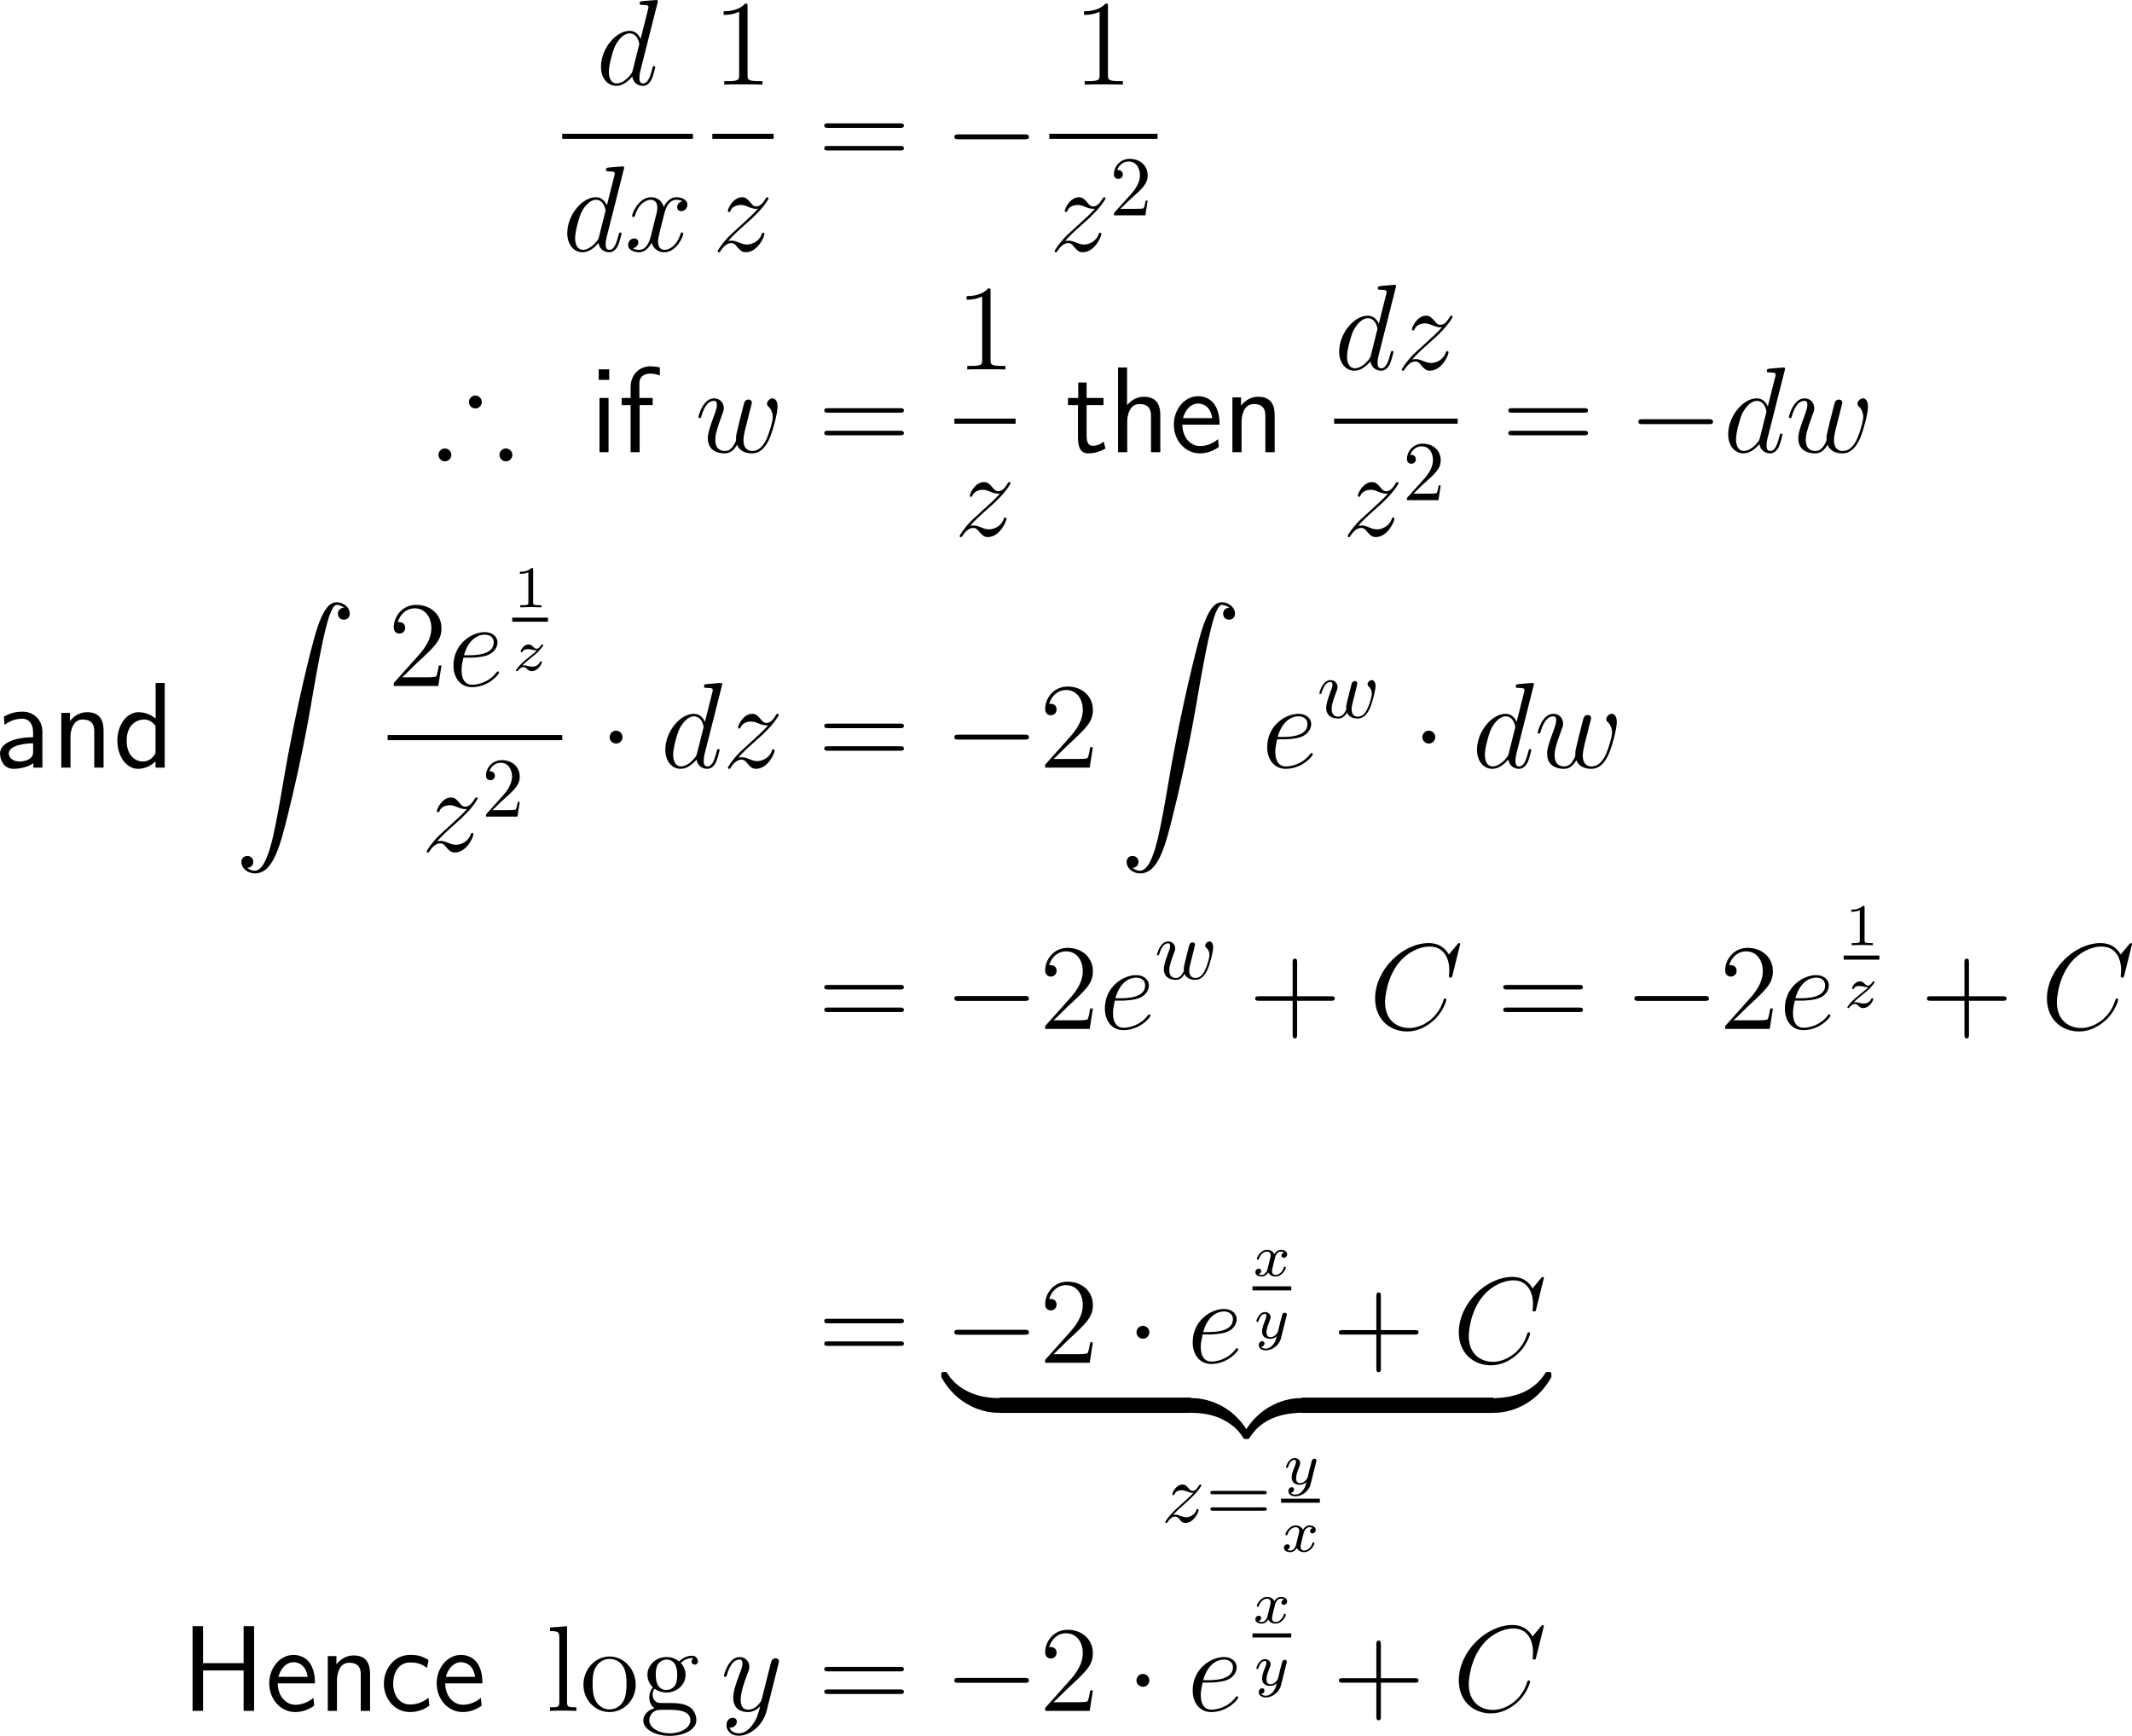 <?xml version="1.0" encoding="UTF-8"?>
<svg xmlns="http://www.w3.org/2000/svg" xmlns:xlink="http://www.w3.org/1999/xlink" width="313.217pt" height="255.063pt" viewBox="0 0 313.217 255.063" version="1.1">
<g id="surface1">
<path style=" stroke:none;fill-rule:nonzero;fill:rgb(0%,0%,0%);fill-opacity:1;" d="M 96.594 0.449 C 96.613 0.371 96.652 0.273 96.652 0.176 C 96.652 0 96.457 0 96.418 0 C 96.418 0 95.539 0.078 95.441 0.078 C 95.129 0.098 94.875 0.137 94.543 0.156 C 94.094 0.195 93.977 0.215 93.977 0.527 C 93.977 0.723 94.113 0.723 94.367 0.723 C 95.246 0.723 95.266 0.879 95.266 1.055 C 95.266 1.172 95.227 1.309 95.207 1.367 L 94.113 5.723 C 93.918 5.254 93.43 4.531 92.492 4.531 C 90.48 4.531 88.293 7.148 88.293 9.805 C 88.293 11.582 89.328 12.617 90.539 12.617 C 91.535 12.617 92.375 11.855 92.883 11.25 C 93.059 12.324 93.898 12.617 94.445 12.617 C 94.973 12.617 95.402 12.305 95.734 11.66 C 96.008 11.035 96.262 9.941 96.262 9.883 C 96.262 9.785 96.203 9.707 96.086 9.707 C 95.93 9.707 95.91 9.805 95.832 10.078 C 95.559 11.133 95.227 12.266 94.484 12.266 C 93.977 12.266 93.938 11.797 93.938 11.445 C 93.938 11.367 93.938 10.996 94.055 10.488 Z M 92.961 10.312 C 92.883 10.605 92.883 10.645 92.629 10.996 C 92.238 11.484 91.438 12.266 90.598 12.266 C 89.875 12.266 89.445 11.602 89.445 10.547 C 89.445 9.551 90.012 7.539 90.344 6.797 C 90.969 5.547 91.809 4.902 92.492 4.902 C 93.684 4.902 93.918 6.367 93.918 6.504 C 93.918 6.523 93.859 6.758 93.84 6.797 Z M 92.961 10.312 "/>
<path style=" stroke:none;fill-rule:nonzero;fill:rgb(0%,0%,0%);fill-opacity:1;" d="M 82.602 19.656 L 101.801 19.656 L 101.801 20.406 L 82.602 20.406 Z M 82.602 19.656 "/>
<path style=" stroke:none;fill-rule:nonzero;fill:rgb(0%,0%,0%);fill-opacity:1;" d="M 91.641 24.898 C 91.66 24.82 91.699 24.723 91.699 24.625 C 91.699 24.449 91.504 24.449 91.465 24.449 C 91.465 24.449 90.586 24.527 90.488 24.527 C 90.176 24.547 89.922 24.586 89.59 24.605 C 89.141 24.645 89.023 24.664 89.023 24.977 C 89.023 25.172 89.16 25.172 89.414 25.172 C 90.293 25.172 90.312 25.328 90.312 25.504 C 90.312 25.621 90.273 25.758 90.254 25.816 L 89.16 30.172 C 88.965 29.703 88.477 28.98 87.539 28.98 C 85.527 28.98 83.34 31.598 83.34 34.254 C 83.34 36.031 84.375 37.066 85.586 37.066 C 86.582 37.066 87.422 36.305 87.93 35.699 C 88.105 36.773 88.945 37.066 89.492 37.066 C 90.02 37.066 90.449 36.754 90.781 36.109 C 91.055 35.484 91.309 34.391 91.309 34.332 C 91.309 34.234 91.25 34.156 91.133 34.156 C 90.977 34.156 90.957 34.254 90.879 34.527 C 90.605 35.582 90.273 36.715 89.531 36.715 C 89.023 36.715 88.984 36.246 88.984 35.895 C 88.984 35.816 88.984 35.445 89.102 34.938 Z M 88.008 34.762 C 87.93 35.055 87.93 35.094 87.676 35.445 C 87.285 35.934 86.484 36.715 85.645 36.715 C 84.922 36.715 84.492 36.051 84.492 34.996 C 84.492 34 85.059 31.988 85.391 31.246 C 86.016 29.996 86.855 29.352 87.539 29.352 C 88.73 29.352 88.965 30.816 88.965 30.953 C 88.965 30.973 88.906 31.207 88.887 31.246 Z M 88.008 34.762 "/>
<path style=" stroke:none;fill-rule:nonzero;fill:rgb(0%,0%,0%);fill-opacity:1;" d="M 100.266 29.566 C 99.699 29.684 99.484 30.113 99.484 30.445 C 99.484 30.875 99.816 31.031 100.07 31.031 C 100.617 31.031 100.988 30.562 100.988 30.074 C 100.988 29.332 100.129 28.98 99.367 28.98 C 98.273 28.98 97.668 30.055 97.512 30.406 C 97.102 29.059 95.988 28.98 95.656 28.98 C 93.84 28.98 92.863 31.324 92.863 31.734 C 92.863 31.793 92.941 31.891 93.059 31.891 C 93.195 31.891 93.234 31.773 93.273 31.715 C 93.879 29.723 95.09 29.352 95.598 29.352 C 96.418 29.352 96.574 30.094 96.574 30.523 C 96.574 30.914 96.477 31.324 96.242 32.184 L 95.637 34.645 C 95.383 35.719 94.855 36.715 93.898 36.715 C 93.82 36.715 93.371 36.715 92.98 36.48 C 93.625 36.344 93.781 35.816 93.781 35.602 C 93.781 35.25 93.508 35.035 93.176 35.035 C 92.746 35.035 92.277 35.406 92.277 35.973 C 92.277 36.734 93.117 37.066 93.879 37.066 C 94.738 37.066 95.363 36.383 95.734 35.66 C 96.027 36.715 96.906 37.066 97.57 37.066 C 99.406 37.066 100.383 34.723 100.383 34.332 C 100.383 34.234 100.305 34.156 100.188 34.156 C 100.031 34.156 100.012 34.254 99.973 34.391 C 99.484 35.973 98.43 36.715 97.629 36.715 C 97.004 36.715 96.672 36.246 96.672 35.504 C 96.672 35.113 96.73 34.82 97.023 33.648 L 97.648 31.207 C 97.922 30.133 98.527 29.352 99.348 29.352 C 99.387 29.352 99.895 29.352 100.266 29.566 Z M 100.266 29.566 "/>
<path style=" stroke:none;fill-rule:nonzero;fill:rgb(0%,0%,0%);fill-opacity:1;" d="M 109.824 0.957 C 109.824 0.527 109.824 0.527 109.473 0.527 C 109.043 0.996 108.145 1.66 106.309 1.66 L 106.309 2.188 C 106.719 2.188 107.617 2.188 108.594 1.719 L 108.594 11.055 C 108.594 11.699 108.535 11.914 106.973 11.914 L 106.406 11.914 L 106.406 12.441 C 106.895 12.402 108.633 12.402 109.219 12.402 C 109.805 12.402 111.543 12.402 112.012 12.441 L 112.012 11.914 L 111.465 11.914 C 109.883 11.914 109.824 11.699 109.824 11.055 Z M 109.824 0.957 "/>
<path style=" stroke:none;fill-rule:nonzero;fill:rgb(0%,0%,0%);fill-opacity:1;" d="M 104.652 19.656 L 113.652 19.656 L 113.652 20.406 L 104.652 20.406 Z M 104.652 19.656 "/>
<path style=" stroke:none;fill-rule:nonzero;fill:rgb(0%,0%,0%);fill-opacity:1;" d="M 106.953 35.445 C 107.715 34.566 108.34 34 109.238 33.199 C 110.312 32.262 110.781 31.812 111.035 31.539 C 112.285 30.309 112.91 29.273 112.91 29.137 C 112.91 28.98 112.773 28.98 112.734 28.98 C 112.617 28.98 112.578 29.059 112.48 29.176 C 112.031 29.957 111.602 30.328 111.133 30.328 C 110.762 30.328 110.566 30.172 110.234 29.742 C 109.844 29.293 109.551 28.98 109.023 28.98 C 107.715 28.98 106.934 30.621 106.934 30.992 C 106.934 31.051 106.953 31.148 107.109 31.148 C 107.246 31.148 107.266 31.09 107.324 30.953 C 107.617 30.23 108.496 30.113 108.828 30.113 C 109.199 30.113 109.57 30.23 109.941 30.406 C 110.625 30.68 110.898 30.68 111.094 30.68 C 111.211 30.68 111.289 30.68 111.367 30.66 C 110.781 31.363 109.805 32.223 109.004 32.965 L 107.188 34.625 C 106.094 35.738 105.43 36.793 105.43 36.93 C 105.43 37.027 105.527 37.066 105.645 37.066 C 105.742 37.066 105.762 37.047 105.879 36.832 C 106.172 36.383 106.738 35.719 107.402 35.719 C 107.793 35.719 107.969 35.855 108.32 36.305 C 108.672 36.695 108.965 37.066 109.551 37.066 C 111.309 37.066 112.305 34.801 112.305 34.371 C 112.305 34.312 112.285 34.195 112.109 34.195 C 111.973 34.195 111.953 34.273 111.895 34.449 C 111.504 35.504 110.449 35.934 109.746 35.934 C 109.375 35.934 109.004 35.816 108.633 35.66 C 107.91 35.367 107.715 35.367 107.48 35.367 C 107.305 35.367 107.109 35.367 106.953 35.445 Z M 106.953 35.445 "/>
<path style=" stroke:none;fill-rule:nonzero;fill:rgb(0%,0%,0%);fill-opacity:1;" d="M 132.227 18.789 C 132.48 18.789 132.793 18.789 132.793 18.457 C 132.793 18.125 132.48 18.125 132.227 18.125 L 121.66 18.125 C 121.406 18.125 121.094 18.125 121.094 18.438 C 121.094 18.789 121.387 18.789 121.66 18.789 Z M 132.227 22.109 C 132.48 22.109 132.793 22.109 132.793 21.797 C 132.793 21.445 132.48 21.445 132.227 21.445 L 121.66 21.445 C 121.406 21.445 121.094 21.445 121.094 21.777 C 121.094 22.109 121.387 22.109 121.66 22.109 Z M 132.227 22.109 "/>
<path style=" stroke:none;fill-rule:nonzero;fill:rgb(0%,0%,0%);fill-opacity:1;" d="M 150.535 20.469 C 150.848 20.469 151.16 20.469 151.16 20.117 C 151.16 19.746 150.848 19.746 150.535 19.746 L 140.828 19.746 C 140.535 19.746 140.203 19.746 140.203 20.117 C 140.203 20.469 140.535 20.469 140.828 20.469 Z M 150.535 20.469 "/>
<path style=" stroke:none;fill-rule:nonzero;fill:rgb(0%,0%,0%);fill-opacity:1;" d="M 162.773 0.957 C 162.773 0.527 162.773 0.527 162.422 0.527 C 161.992 0.996 161.094 1.66 159.258 1.66 L 159.258 2.188 C 159.668 2.188 160.566 2.188 161.543 1.719 L 161.543 11.055 C 161.543 11.699 161.484 11.914 159.922 11.914 L 159.355 11.914 L 159.355 12.441 C 159.844 12.402 161.582 12.402 162.168 12.402 C 162.754 12.402 164.492 12.402 164.961 12.441 L 164.961 11.914 L 164.414 11.914 C 162.832 11.914 162.773 11.699 162.773 11.055 Z M 162.773 0.957 "/>
<path style=" stroke:none;fill-rule:nonzero;fill:rgb(0%,0%,0%);fill-opacity:1;" d="M 154.156 19.656 L 170.055 19.656 L 170.055 20.406 L 154.156 20.406 Z M 154.156 19.656 "/>
<path style=" stroke:none;fill-rule:nonzero;fill:rgb(0%,0%,0%);fill-opacity:1;" d="M 156.453 35.445 C 157.215 34.566 157.84 34 158.738 33.199 C 159.812 32.262 160.281 31.812 160.535 31.539 C 161.785 30.309 162.41 29.273 162.41 29.137 C 162.41 28.98 162.273 28.98 162.234 28.98 C 162.117 28.98 162.078 29.059 161.98 29.176 C 161.531 29.957 161.102 30.328 160.633 30.328 C 160.262 30.328 160.066 30.172 159.734 29.742 C 159.344 29.293 159.051 28.98 158.523 28.98 C 157.215 28.98 156.434 30.621 156.434 30.992 C 156.434 31.051 156.453 31.148 156.609 31.148 C 156.746 31.148 156.766 31.09 156.824 30.953 C 157.117 30.23 157.996 30.113 158.328 30.113 C 158.699 30.113 159.07 30.23 159.441 30.406 C 160.125 30.68 160.398 30.68 160.594 30.68 C 160.711 30.68 160.789 30.68 160.867 30.66 C 160.281 31.363 159.305 32.223 158.504 32.965 L 156.688 34.625 C 155.594 35.738 154.93 36.793 154.93 36.93 C 154.93 37.027 155.027 37.066 155.145 37.066 C 155.242 37.066 155.262 37.047 155.379 36.832 C 155.672 36.383 156.238 35.719 156.902 35.719 C 157.293 35.719 157.469 35.855 157.82 36.305 C 158.172 36.695 158.465 37.066 159.051 37.066 C 160.809 37.066 161.805 34.801 161.805 34.371 C 161.805 34.312 161.785 34.195 161.609 34.195 C 161.473 34.195 161.453 34.273 161.395 34.449 C 161.004 35.504 159.949 35.934 159.246 35.934 C 158.875 35.934 158.504 35.816 158.133 35.66 C 157.41 35.367 157.215 35.367 156.98 35.367 C 156.805 35.367 156.609 35.367 156.453 35.445 Z M 156.453 35.445 "/>
<path style=" stroke:none;fill-rule:nonzero;fill:rgb(0%,0%,0%);fill-opacity:1;" d="M 164.602 30.684 L 165.93 29.395 C 167.863 27.676 168.605 27.012 168.605 25.762 C 168.605 24.336 167.492 23.34 165.969 23.34 C 164.562 23.34 163.645 24.492 163.645 25.605 C 163.645 26.289 164.27 26.289 164.309 26.289 C 164.523 26.289 164.953 26.152 164.953 25.625 C 164.953 25.312 164.719 24.98 164.289 24.98 C 164.191 24.98 164.172 24.98 164.133 25 C 164.406 24.18 165.09 23.73 165.812 23.73 C 166.945 23.73 167.473 24.746 167.473 25.762 C 167.473 26.758 166.867 27.734 166.164 28.516 L 163.781 31.172 C 163.645 31.309 163.645 31.348 163.645 31.641 L 168.273 31.641 L 168.605 29.473 L 168.312 29.473 C 168.234 29.844 168.156 30.391 168.02 30.586 C 167.941 30.684 167.121 30.684 166.848 30.684 Z M 164.602 30.684 "/>
<path style=" stroke:none;fill-rule:nonzero;fill:rgb(0%,0%,0%);fill-opacity:1;" d="M 70.781 59.078 C 70.781 58.551 70.352 58.121 69.844 58.121 C 69.316 58.121 68.887 58.551 68.887 59.078 C 68.887 59.586 69.316 60.016 69.844 60.016 C 70.332 60.016 70.781 59.605 70.781 59.078 Z M 75.273 66.832 C 75.273 66.324 74.844 65.895 74.316 65.895 C 73.809 65.895 73.379 66.324 73.379 66.832 C 73.379 67.359 73.809 67.789 74.316 67.789 C 74.844 67.789 75.273 67.359 75.273 66.832 Z M 66.309 66.832 C 66.309 66.324 65.879 65.895 65.352 65.895 C 64.844 65.895 64.414 66.324 64.414 66.832 C 64.414 67.359 64.844 67.789 65.352 67.789 C 65.879 67.789 66.309 67.359 66.309 66.832 Z M 66.309 66.832 "/>
<path style=" stroke:none;fill-rule:nonzero;fill:rgb(0%,0%,0%);fill-opacity:1;" d="M 89.5 54.273 L 87.957 54.273 L 87.957 55.816 L 89.5 55.816 Z M 89.402 58.473 L 88.074 58.473 L 88.074 66.441 L 89.402 66.441 Z M 89.402 58.473 "/>
<path style=" stroke:none;fill-rule:nonzero;fill:rgb(0%,0%,0%);fill-opacity:1;" d="M 93.973 59.527 L 95.887 59.527 L 95.887 58.473 L 93.934 58.473 L 93.934 56.324 C 93.934 55.113 94.949 54.898 95.555 54.898 C 96.18 54.898 96.727 55.094 96.941 55.172 L 96.941 54 C 96.824 53.961 96.219 53.824 95.574 53.824 C 93.855 53.824 92.645 55.133 92.645 56.871 L 92.645 58.473 L 91.336 58.473 L 91.336 59.527 L 92.645 59.527 L 92.645 66.441 L 93.973 66.441 Z M 93.973 59.527 "/>
<path style=" stroke:none;fill-rule:nonzero;fill:rgb(0%,0%,0%);fill-opacity:1;" d="M 108.289 65.348 C 108.68 66.422 109.793 66.617 110.477 66.617 C 111.844 66.617 112.645 65.445 113.152 64.195 C 113.562 63.16 114.227 60.797 114.227 59.742 C 114.227 58.648 113.66 58.531 113.504 58.531 C 113.074 58.531 112.684 58.961 112.684 59.332 C 112.684 59.547 112.801 59.664 112.898 59.742 C 113.055 59.898 113.523 60.387 113.523 61.305 C 113.523 61.93 113.016 63.609 112.645 64.449 C 112.137 65.543 111.473 66.266 110.535 66.266 C 109.539 66.266 109.227 65.504 109.227 64.684 C 109.227 64.156 109.383 63.531 109.441 63.238 L 110.203 60.211 C 110.301 59.859 110.457 59.234 110.457 59.156 C 110.457 58.902 110.242 58.707 109.969 58.707 C 109.441 58.707 109.324 59.156 109.227 59.586 C 109.031 60.289 108.289 63.316 108.211 63.707 C 108.133 64.02 108.133 64.215 108.133 64.605 C 108.133 65.035 107.566 65.719 107.547 65.758 C 107.352 65.953 107.059 66.266 106.512 66.266 C 105.086 66.266 105.086 64.918 105.086 64.605 C 105.086 64.039 105.223 63.258 106.023 61.109 C 106.238 60.562 106.336 60.328 106.336 59.977 C 106.336 59.215 105.789 58.531 104.91 58.531 C 103.27 58.531 102.605 61.129 102.605 61.285 C 102.605 61.344 102.664 61.441 102.801 61.441 C 102.957 61.441 102.977 61.363 103.055 61.109 C 103.504 59.547 104.188 58.902 104.852 58.902 C 105.047 58.902 105.32 58.902 105.32 59.488 C 105.32 59.566 105.32 59.957 105.027 60.738 C 104.188 62.984 103.992 63.707 103.992 64.391 C 103.992 66.285 105.535 66.617 106.453 66.617 C 106.766 66.617 107.566 66.617 108.289 65.348 Z M 108.289 65.348 "/>
<path style=" stroke:none;fill-rule:nonzero;fill:rgb(0%,0%,0%);fill-opacity:1;" d="M 132.227 60.641 C 132.48 60.641 132.793 60.641 132.793 60.309 C 132.793 59.977 132.48 59.977 132.227 59.977 L 121.66 59.977 C 121.406 59.977 121.094 59.977 121.094 60.289 C 121.094 60.641 121.387 60.641 121.66 60.641 Z M 132.227 63.961 C 132.48 63.961 132.793 63.961 132.793 63.648 C 132.793 63.297 132.48 63.297 132.227 63.297 L 121.66 63.297 C 121.406 63.297 121.094 63.297 121.094 63.629 C 121.094 63.961 121.387 63.961 121.66 63.961 Z M 132.227 63.961 "/>
<path style=" stroke:none;fill-rule:nonzero;fill:rgb(0%,0%,0%);fill-opacity:1;" d="M 145.523 42.809 C 145.523 42.379 145.523 42.379 145.172 42.379 C 144.742 42.848 143.844 43.512 142.008 43.512 L 142.008 44.039 C 142.418 44.039 143.316 44.039 144.293 43.57 L 144.293 52.906 C 144.293 53.551 144.234 53.766 142.672 53.766 L 142.105 53.766 L 142.105 54.293 C 142.594 54.254 144.332 54.254 144.918 54.254 C 145.504 54.254 147.242 54.254 147.711 54.293 L 147.711 53.766 L 147.164 53.766 C 145.582 53.766 145.523 53.551 145.523 52.906 Z M 145.523 42.809 "/>
<path style=" stroke:none;fill-rule:nonzero;fill:rgb(0%,0%,0%);fill-opacity:1;" d="M 140.207 61.508 L 149.203 61.508 L 149.203 62.258 L 140.207 62.258 Z M 140.207 61.508 "/>
<path style=" stroke:none;fill-rule:nonzero;fill:rgb(0%,0%,0%);fill-opacity:1;" d="M 142.504 77.297 C 143.266 76.418 143.891 75.852 144.789 75.051 C 145.863 74.113 146.332 73.664 146.586 73.391 C 147.836 72.16 148.461 71.125 148.461 70.988 C 148.461 70.832 148.324 70.832 148.285 70.832 C 148.168 70.832 148.129 70.91 148.031 71.027 C 147.582 71.809 147.152 72.18 146.684 72.18 C 146.312 72.18 146.117 72.023 145.785 71.594 C 145.395 71.145 145.102 70.832 144.574 70.832 C 143.266 70.832 142.484 72.473 142.484 72.844 C 142.484 72.902 142.504 73 142.66 73 C 142.797 73 142.816 72.941 142.875 72.805 C 143.168 72.082 144.047 71.965 144.379 71.965 C 144.75 71.965 145.121 72.082 145.492 72.258 C 146.176 72.531 146.449 72.531 146.645 72.531 C 146.762 72.531 146.84 72.531 146.918 72.512 C 146.332 73.215 145.355 74.074 144.555 74.816 L 142.738 76.477 C 141.645 77.59 140.98 78.645 140.98 78.781 C 140.98 78.879 141.078 78.918 141.195 78.918 C 141.293 78.918 141.312 78.898 141.43 78.684 C 141.723 78.234 142.289 77.57 142.953 77.57 C 143.344 77.57 143.52 77.707 143.871 78.156 C 144.223 78.547 144.516 78.918 145.102 78.918 C 146.859 78.918 147.855 76.652 147.855 76.223 C 147.855 76.164 147.836 76.047 147.66 76.047 C 147.523 76.047 147.504 76.125 147.445 76.301 C 147.055 77.355 146 77.785 145.297 77.785 C 144.926 77.785 144.555 77.668 144.184 77.512 C 143.461 77.219 143.266 77.219 143.031 77.219 C 142.855 77.219 142.66 77.219 142.504 77.297 Z M 142.504 77.297 "/>
<path style=" stroke:none;fill-rule:nonzero;fill:rgb(0%,0%,0%);fill-opacity:1;" d="M 159.637 59.527 L 162.117 59.527 L 162.117 58.473 L 159.637 58.473 L 159.637 56.207 L 158.406 56.207 L 158.406 58.473 L 156.902 58.473 L 156.902 59.527 L 158.367 59.527 L 158.367 64.352 C 158.367 65.387 158.602 66.617 159.832 66.617 C 161.043 66.617 161.863 66.207 162.41 65.914 L 162.137 64.879 C 161.512 65.445 160.848 65.504 160.535 65.504 C 159.734 65.504 159.637 64.664 159.637 64.039 Z M 159.637 59.527 "/>
<path style=" stroke:none;fill-rule:nonzero;fill:rgb(0%,0%,0%);fill-opacity:1;" d="M 170.465 61.051 C 170.465 59.957 170.23 58.297 168.062 58.297 C 166.832 58.297 166.012 59 165.582 59.547 L 165.582 54 L 164.254 54 L 164.254 66.441 L 165.602 66.441 L 165.602 61.969 C 165.602 60.875 166.031 59.371 167.379 59.371 C 169.059 59.371 169.098 60.543 169.098 61.168 L 169.098 66.441 L 170.465 66.441 Z M 170.465 61.051 "/>
<path style=" stroke:none;fill-rule:nonzero;fill:rgb(0%,0%,0%);fill-opacity:1;" d="M 179.172 62.398 C 179.172 61.637 179.094 60.543 178.527 59.586 C 177.785 58.355 176.535 58.219 176.008 58.219 C 174.074 58.219 172.453 60.074 172.453 62.398 C 172.453 64.781 174.172 66.617 176.262 66.617 C 177.082 66.617 178.078 66.383 179.055 65.68 C 179.055 65.602 178.996 65.035 178.996 65.016 C 178.977 64.996 178.957 64.586 178.957 64.527 C 177.883 65.426 176.828 65.543 176.301 65.543 C 174.914 65.543 173.723 64.312 173.703 62.398 Z M 173.801 61.441 C 174.113 60.23 174.953 59.293 176.008 59.293 C 176.574 59.293 177.805 59.547 178.098 61.441 Z M 173.801 61.441 "/>
<path style=" stroke:none;fill-rule:nonzero;fill:rgb(0%,0%,0%);fill-opacity:1;" d="M 187.266 61.051 C 187.266 59.957 187.031 58.297 184.863 58.297 C 183.867 58.297 183.008 58.746 182.324 59.605 L 182.324 58.395 L 181.055 58.395 L 181.055 66.441 L 182.402 66.441 L 182.402 61.969 C 182.402 60.875 182.832 59.371 184.18 59.371 C 185.859 59.371 185.898 60.543 185.898 61.168 L 185.898 66.441 L 187.266 66.441 Z M 187.266 61.051 "/>
<path style=" stroke:none;fill-rule:nonzero;fill:rgb(0%,0%,0%);fill-opacity:1;" d="M 205.043 42.301 C 205.062 42.223 205.102 42.125 205.102 42.027 C 205.102 41.852 204.906 41.852 204.867 41.852 C 204.867 41.852 203.988 41.93 203.891 41.93 C 203.578 41.949 203.324 41.988 202.992 42.008 C 202.543 42.047 202.426 42.066 202.426 42.379 C 202.426 42.574 202.562 42.574 202.816 42.574 C 203.695 42.574 203.715 42.73 203.715 42.906 C 203.715 43.023 203.676 43.16 203.656 43.219 L 202.562 47.574 C 202.367 47.105 201.879 46.383 200.941 46.383 C 198.93 46.383 196.742 49 196.742 51.656 C 196.742 53.434 197.777 54.469 198.988 54.469 C 199.984 54.469 200.824 53.707 201.332 53.102 C 201.508 54.176 202.348 54.469 202.895 54.469 C 203.422 54.469 203.852 54.156 204.184 53.512 C 204.457 52.887 204.711 51.793 204.711 51.734 C 204.711 51.637 204.652 51.559 204.535 51.559 C 204.379 51.559 204.359 51.656 204.281 51.93 C 204.008 52.984 203.676 54.117 202.934 54.117 C 202.426 54.117 202.387 53.648 202.387 53.297 C 202.387 53.219 202.387 52.848 202.504 52.34 Z M 201.41 52.164 C 201.332 52.457 201.332 52.496 201.078 52.848 C 200.688 53.336 199.887 54.117 199.047 54.117 C 198.324 54.117 197.895 53.453 197.895 52.398 C 197.895 51.402 198.461 49.391 198.793 48.648 C 199.418 47.398 200.258 46.754 200.941 46.754 C 202.133 46.754 202.367 48.219 202.367 48.355 C 202.367 48.375 202.309 48.609 202.289 48.648 Z M 201.41 52.164 "/>
<path style=" stroke:none;fill-rule:nonzero;fill:rgb(0%,0%,0%);fill-opacity:1;" d="M 207.453 52.848 C 208.215 51.969 208.84 51.402 209.738 50.602 C 210.812 49.664 211.281 49.215 211.535 48.941 C 212.785 47.711 213.41 46.676 213.41 46.539 C 213.41 46.383 213.273 46.383 213.234 46.383 C 213.117 46.383 213.078 46.461 212.98 46.578 C 212.531 47.359 212.102 47.73 211.633 47.73 C 211.262 47.73 211.066 47.574 210.734 47.145 C 210.344 46.695 210.051 46.383 209.523 46.383 C 208.215 46.383 207.434 48.023 207.434 48.395 C 207.434 48.453 207.453 48.551 207.609 48.551 C 207.746 48.551 207.766 48.492 207.824 48.355 C 208.117 47.633 208.996 47.516 209.328 47.516 C 209.699 47.516 210.07 47.633 210.441 47.809 C 211.125 48.082 211.398 48.082 211.594 48.082 C 211.711 48.082 211.789 48.082 211.867 48.062 C 211.281 48.766 210.305 49.625 209.504 50.367 L 207.688 52.027 C 206.594 53.141 205.93 54.195 205.93 54.332 C 205.93 54.43 206.027 54.469 206.145 54.469 C 206.242 54.469 206.262 54.449 206.379 54.234 C 206.672 53.785 207.238 53.121 207.902 53.121 C 208.293 53.121 208.469 53.258 208.82 53.707 C 209.172 54.098 209.465 54.469 210.051 54.469 C 211.809 54.469 212.805 52.203 212.805 51.773 C 212.805 51.715 212.785 51.598 212.609 51.598 C 212.473 51.598 212.453 51.676 212.395 51.852 C 212.004 52.906 210.949 53.336 210.246 53.336 C 209.875 53.336 209.504 53.219 209.133 53.062 C 208.41 52.77 208.215 52.77 207.98 52.77 C 207.805 52.77 207.609 52.77 207.453 52.848 Z M 207.453 52.848 "/>
<path style=" stroke:none;fill-rule:nonzero;fill:rgb(0%,0%,0%);fill-opacity:1;" d="M 196 61.508 L 214.152 61.508 L 214.152 62.258 L 196 62.258 Z M 196 61.508 "/>
<path style=" stroke:none;fill-rule:nonzero;fill:rgb(0%,0%,0%);fill-opacity:1;" d="M 199.504 77.297 C 200.266 76.418 200.891 75.852 201.789 75.051 C 202.863 74.113 203.332 73.664 203.586 73.391 C 204.836 72.16 205.461 71.125 205.461 70.988 C 205.461 70.832 205.324 70.832 205.285 70.832 C 205.168 70.832 205.129 70.91 205.031 71.027 C 204.582 71.809 204.152 72.18 203.684 72.18 C 203.312 72.18 203.117 72.023 202.785 71.594 C 202.395 71.145 202.102 70.832 201.574 70.832 C 200.266 70.832 199.484 72.473 199.484 72.844 C 199.484 72.902 199.504 73 199.66 73 C 199.797 73 199.816 72.941 199.875 72.805 C 200.168 72.082 201.047 71.965 201.379 71.965 C 201.75 71.965 202.121 72.082 202.492 72.258 C 203.176 72.531 203.449 72.531 203.645 72.531 C 203.762 72.531 203.84 72.531 203.918 72.512 C 203.332 73.215 202.355 74.074 201.555 74.816 L 199.738 76.477 C 198.645 77.59 197.98 78.645 197.98 78.781 C 197.98 78.879 198.078 78.918 198.195 78.918 C 198.293 78.918 198.312 78.898 198.43 78.684 C 198.723 78.234 199.289 77.57 199.953 77.57 C 200.344 77.57 200.52 77.707 200.871 78.156 C 201.223 78.547 201.516 78.918 202.102 78.918 C 203.859 78.918 204.855 76.652 204.855 76.223 C 204.855 76.164 204.836 76.047 204.66 76.047 C 204.523 76.047 204.504 76.125 204.445 76.301 C 204.055 77.355 203 77.785 202.297 77.785 C 201.926 77.785 201.555 77.668 201.184 77.512 C 200.461 77.219 200.266 77.219 200.031 77.219 C 199.855 77.219 199.66 77.219 199.504 77.297 Z M 199.504 77.297 "/>
<path style=" stroke:none;fill-rule:nonzero;fill:rgb(0%,0%,0%);fill-opacity:1;" d="M 207.652 72.535 L 208.98 71.246 C 210.914 69.527 211.656 68.863 211.656 67.613 C 211.656 66.188 210.543 65.191 209.02 65.191 C 207.613 65.191 206.695 66.344 206.695 67.457 C 206.695 68.141 207.32 68.141 207.359 68.141 C 207.574 68.141 208.004 68.004 208.004 67.477 C 208.004 67.164 207.77 66.832 207.34 66.832 C 207.242 66.832 207.223 66.832 207.184 66.852 C 207.457 66.031 208.141 65.582 208.863 65.582 C 209.996 65.582 210.523 66.598 210.523 67.613 C 210.523 68.609 209.918 69.586 209.215 70.367 L 206.832 73.023 C 206.695 73.16 206.695 73.199 206.695 73.492 L 211.324 73.492 L 211.656 71.324 L 211.363 71.324 C 211.285 71.695 211.207 72.242 211.07 72.438 C 210.992 72.535 210.172 72.535 209.898 72.535 Z M 207.652 72.535 "/>
<path style=" stroke:none;fill-rule:nonzero;fill:rgb(0%,0%,0%);fill-opacity:1;" d="M 232.727 60.641 C 232.98 60.641 233.293 60.641 233.293 60.309 C 233.293 59.977 232.98 59.977 232.727 59.977 L 222.16 59.977 C 221.906 59.977 221.594 59.977 221.594 60.289 C 221.594 60.641 221.887 60.641 222.16 60.641 Z M 232.727 63.961 C 232.98 63.961 233.293 63.961 233.293 63.648 C 233.293 63.297 232.98 63.297 232.727 63.297 L 222.16 63.297 C 221.906 63.297 221.594 63.297 221.594 63.629 C 221.594 63.961 221.887 63.961 222.16 63.961 Z M 232.727 63.961 "/>
<path style=" stroke:none;fill-rule:nonzero;fill:rgb(0%,0%,0%);fill-opacity:1;" d="M 251.035 62.32 C 251.348 62.32 251.66 62.32 251.66 61.969 C 251.66 61.598 251.348 61.598 251.035 61.598 L 241.328 61.598 C 241.035 61.598 240.703 61.598 240.703 61.969 C 240.703 62.32 241.035 62.32 241.328 62.32 Z M 251.035 62.32 "/>
<path style=" stroke:none;fill-rule:nonzero;fill:rgb(0%,0%,0%);fill-opacity:1;" d="M 262.191 54.449 C 262.211 54.371 262.25 54.273 262.25 54.176 C 262.25 54 262.055 54 262.016 54 C 262.016 54 261.137 54.078 261.039 54.078 C 260.727 54.098 260.473 54.137 260.141 54.156 C 259.691 54.195 259.574 54.215 259.574 54.527 C 259.574 54.723 259.711 54.723 259.965 54.723 C 260.844 54.723 260.863 54.879 260.863 55.055 C 260.863 55.172 260.824 55.309 260.805 55.367 L 259.711 59.723 C 259.516 59.254 259.027 58.531 258.09 58.531 C 256.078 58.531 253.891 61.148 253.891 63.805 C 253.891 65.582 254.926 66.617 256.137 66.617 C 257.133 66.617 257.973 65.855 258.48 65.25 C 258.656 66.324 259.496 66.617 260.043 66.617 C 260.57 66.617 261 66.305 261.332 65.66 C 261.605 65.035 261.859 63.941 261.859 63.883 C 261.859 63.785 261.801 63.707 261.684 63.707 C 261.527 63.707 261.508 63.805 261.43 64.078 C 261.156 65.133 260.824 66.266 260.082 66.266 C 259.574 66.266 259.535 65.797 259.535 65.445 C 259.535 65.367 259.535 64.996 259.652 64.488 Z M 258.559 64.312 C 258.48 64.605 258.48 64.645 258.227 64.996 C 257.836 65.484 257.035 66.266 256.195 66.266 C 255.473 66.266 255.043 65.602 255.043 64.547 C 255.043 63.551 255.609 61.539 255.941 60.797 C 256.566 59.547 257.406 58.902 258.09 58.902 C 259.281 58.902 259.516 60.367 259.516 60.504 C 259.516 60.523 259.457 60.758 259.438 60.797 Z M 258.559 64.312 "/>
<path style=" stroke:none;fill-rule:nonzero;fill:rgb(0%,0%,0%);fill-opacity:1;" d="M 268.492 65.348 C 268.883 66.422 269.996 66.617 270.68 66.617 C 272.047 66.617 272.848 65.445 273.355 64.195 C 273.766 63.16 274.43 60.797 274.43 59.742 C 274.43 58.648 273.863 58.531 273.707 58.531 C 273.277 58.531 272.887 58.961 272.887 59.332 C 272.887 59.547 273.004 59.664 273.102 59.742 C 273.258 59.898 273.727 60.387 273.727 61.305 C 273.727 61.93 273.219 63.609 272.848 64.449 C 272.34 65.543 271.676 66.266 270.738 66.266 C 269.742 66.266 269.43 65.504 269.43 64.684 C 269.43 64.156 269.586 63.531 269.645 63.238 L 270.406 60.211 C 270.504 59.859 270.66 59.234 270.66 59.156 C 270.66 58.902 270.445 58.707 270.172 58.707 C 269.645 58.707 269.527 59.156 269.43 59.586 C 269.234 60.289 268.492 63.316 268.414 63.707 C 268.336 64.02 268.336 64.215 268.336 64.605 C 268.336 65.035 267.77 65.719 267.75 65.758 C 267.555 65.953 267.262 66.266 266.715 66.266 C 265.289 66.266 265.289 64.918 265.289 64.605 C 265.289 64.039 265.426 63.258 266.227 61.109 C 266.441 60.562 266.539 60.328 266.539 59.977 C 266.539 59.215 265.992 58.531 265.113 58.531 C 263.473 58.531 262.809 61.129 262.809 61.285 C 262.809 61.344 262.867 61.441 263.004 61.441 C 263.16 61.441 263.18 61.363 263.258 61.109 C 263.707 59.547 264.391 58.902 265.055 58.902 C 265.25 58.902 265.523 58.902 265.523 59.488 C 265.523 59.566 265.523 59.957 265.23 60.738 C 264.391 62.984 264.195 63.707 264.195 64.391 C 264.195 66.285 265.738 66.617 266.656 66.617 C 266.969 66.617 267.77 66.617 268.492 65.348 Z M 268.492 65.348 "/>
<path style=" stroke:none;fill-rule:nonzero;fill:rgb(0%,0%,0%);fill-opacity:1;" d="M 6.23 107.539 C 6.23 105.82 5 104.57 3.32 104.57 C 2.246 104.57 1.445 104.805 0.566 105.312 L 0.664 106.504 C 1.465 105.918 2.285 105.605 3.32 105.605 C 4.141 105.605 4.863 106.27 4.863 107.578 L 4.863 108.32 C 4.062 108.34 2.988 108.398 1.914 108.75 C 0.703 109.18 0 109.844 0 110.723 C 0 111.523 0.469 112.969 1.992 112.969 C 2.988 112.969 4.238 112.676 4.902 112.129 L 4.902 112.793 L 6.23 112.793 Z M 4.863 110.391 C 4.863 110.742 4.863 111.172 4.277 111.543 C 3.789 111.836 3.184 111.895 2.91 111.895 C 1.953 111.895 1.289 111.367 1.289 110.723 C 1.289 109.492 3.77 109.219 4.863 109.219 Z M 4.863 110.391 "/>
<path style=" stroke:none;fill-rule:nonzero;fill:rgb(0%,0%,0%);fill-opacity:1;" d="M 15.215 107.402 C 15.215 106.309 14.98 104.648 12.812 104.648 C 11.816 104.648 10.957 105.098 10.273 105.957 L 10.273 104.746 L 9.004 104.746 L 9.004 112.793 L 10.352 112.793 L 10.352 108.32 C 10.352 107.227 10.781 105.723 12.129 105.723 C 13.809 105.723 13.848 106.895 13.848 107.52 L 13.848 112.793 L 15.215 112.793 Z M 15.215 107.402 "/>
<path style=" stroke:none;fill-rule:nonzero;fill:rgb(0%,0%,0%);fill-opacity:1;" d="M 24.195 100.352 L 22.867 100.352 L 22.867 105.586 C 22.047 104.902 21.109 104.648 20.348 104.648 C 18.648 104.648 17.242 106.484 17.242 108.809 C 17.242 111.133 18.57 112.969 20.27 112.969 C 20.934 112.969 21.949 112.754 22.848 111.875 L 22.848 112.793 L 24.195 112.793 Z M 22.848 110.684 C 22.418 111.445 21.773 111.895 20.992 111.895 C 19.898 111.895 18.609 111.055 18.609 108.828 C 18.609 106.445 20.133 105.723 21.168 105.723 C 21.871 105.723 22.438 106.094 22.848 106.68 Z M 22.848 110.684 "/>
<path style=" stroke:none;fill-rule:nonzero;fill:rgb(0%,0%,0%);fill-opacity:1;" d="M 36.324 127.516 C 36.91 127.496 37.203 127.086 37.203 126.656 C 37.203 126.051 36.773 125.777 36.344 125.777 C 35.914 125.777 35.465 126.031 35.465 126.656 C 35.465 127.574 36.363 128.336 37.457 128.336 C 40.191 128.336 41.207 124.137 42.477 118.941 C 43.863 113.277 45.035 107.555 45.992 101.793 C 46.656 97.984 47.32 94.391 47.926 92.086 C 48.141 91.207 48.766 88.883 49.449 88.883 C 50.016 88.883 50.465 89.234 50.543 89.293 C 49.938 89.332 49.645 89.723 49.645 90.172 C 49.645 90.777 50.094 91.051 50.504 91.051 C 50.934 91.051 51.383 90.797 51.383 90.152 C 51.383 89.195 50.406 88.492 49.43 88.492 C 48.062 88.492 47.047 90.445 46.07 94.098 C 46.012 94.293 43.57 103.297 41.598 115.035 C 41.129 117.77 40.621 120.758 40.035 123.258 C 39.703 124.566 38.883 127.945 37.418 127.945 C 36.773 127.945 36.344 127.516 36.324 127.516 Z M 36.324 127.516 "/>
<path style=" stroke:none;fill-rule:nonzero;fill:rgb(0%,0%,0%);fill-opacity:1;" d="M 64.859 97.785 L 64.469 97.785 C 64.41 98.078 64.273 99.074 64.078 99.367 C 63.961 99.523 62.945 99.523 62.398 99.523 L 59.078 99.523 C 59.566 99.113 60.66 97.961 61.129 97.531 C 63.863 95.012 64.859 94.094 64.859 92.316 C 64.859 90.246 63.219 88.879 61.148 88.879 C 59.059 88.879 57.848 90.637 57.848 92.18 C 57.848 93.098 58.629 93.098 58.688 93.098 C 59.059 93.098 59.527 92.824 59.527 92.258 C 59.527 91.75 59.195 91.418 58.688 91.418 C 58.531 91.418 58.492 91.418 58.434 91.438 C 58.785 90.207 59.742 89.387 60.914 89.387 C 62.438 89.387 63.375 90.656 63.375 92.316 C 63.375 93.84 62.496 95.168 61.461 96.32 L 57.848 100.363 L 57.848 100.793 L 64.391 100.793 Z M 64.859 97.785 "/>
<path style=" stroke:none;fill-rule:nonzero;fill:rgb(0%,0%,0%);fill-opacity:1;" d="M 69.023 96.633 C 69.512 96.633 70.742 96.594 71.602 96.281 C 72.949 95.754 73.086 94.719 73.086 94.387 C 73.086 93.605 72.402 92.883 71.211 92.883 C 69.336 92.883 66.621 94.582 66.621 97.785 C 66.621 99.66 67.695 100.969 69.336 100.969 C 71.777 100.969 73.32 99.074 73.32 98.84 C 73.32 98.723 73.203 98.645 73.145 98.645 C 73.086 98.645 73.066 98.664 72.91 98.82 C 71.758 100.344 70.059 100.617 69.375 100.617 C 68.34 100.617 67.812 99.816 67.812 98.488 C 67.812 98.234 67.812 97.785 68.086 96.633 Z M 68.164 96.281 C 68.945 93.508 70.645 93.254 71.211 93.254 C 72.012 93.254 72.539 93.703 72.539 94.387 C 72.539 96.281 69.668 96.281 68.926 96.281 Z M 68.164 96.281 "/>
<path style=" stroke:none;fill-rule:nonzero;fill:rgb(0%,0%,0%);fill-opacity:1;" d="M 78.328 83.695 C 78.328 83.461 78.328 83.461 78.074 83.461 C 77.508 84.008 76.727 84.008 76.375 84.008 L 76.375 84.32 C 76.57 84.32 77.156 84.32 77.625 84.086 L 77.625 88.52 C 77.625 88.812 77.625 88.93 76.766 88.93 L 76.434 88.93 L 76.434 89.242 C 76.59 89.242 77.664 89.203 77.977 89.203 C 78.25 89.203 79.344 89.242 79.539 89.242 L 79.539 88.93 L 79.207 88.93 C 78.328 88.93 78.328 88.812 78.328 88.52 Z M 78.328 83.695 "/>
<path style=" stroke:none;fill-rule:nonzero;fill:rgb(0%,0%,0%);fill-opacity:1;" d="M 75.254 90.754 L 80.504 90.754 L 80.504 91.355 L 75.254 91.355 Z M 75.254 90.754 "/>
<path style=" stroke:none;fill-rule:nonzero;fill:rgb(0%,0%,0%);fill-opacity:1;" d="M 76.734 97.781 C 76.969 97.547 77.125 97.391 77.848 96.785 C 78.043 96.648 78.688 96.121 78.941 95.887 C 79.469 95.359 79.801 94.91 79.801 94.812 C 79.801 94.695 79.703 94.695 79.664 94.695 C 79.586 94.695 79.547 94.715 79.508 94.793 C 79.234 95.184 79.059 95.32 78.844 95.32 C 78.746 95.32 78.609 95.32 78.355 95.066 C 78.062 94.754 77.867 94.695 77.672 94.695 C 76.969 94.695 76.5 95.457 76.5 95.711 C 76.5 95.809 76.578 95.828 76.637 95.828 C 76.754 95.828 76.773 95.809 76.793 95.711 C 76.93 95.398 77.418 95.379 77.555 95.379 C 77.77 95.379 77.984 95.438 78.102 95.457 C 78.59 95.555 78.648 95.555 78.863 95.555 C 78.648 95.809 78.492 95.965 77.652 96.609 C 76.969 97.156 76.734 97.371 76.578 97.547 C 76.051 98.055 75.797 98.445 75.797 98.523 C 75.797 98.621 75.914 98.621 75.953 98.621 C 76.031 98.621 76.051 98.621 76.09 98.543 C 76.324 98.211 76.598 98.016 76.891 98.016 C 77.008 98.016 77.125 98.016 77.359 98.23 C 77.633 98.504 77.809 98.621 78.102 98.621 C 79.02 98.621 79.605 97.566 79.605 97.273 C 79.605 97.176 79.508 97.176 79.469 97.176 C 79.352 97.176 79.332 97.215 79.293 97.312 C 79.137 97.742 78.629 97.957 78.199 97.957 C 78.004 97.957 77.77 97.898 77.555 97.859 C 77.164 97.762 77.086 97.762 76.93 97.762 C 76.91 97.762 76.793 97.762 76.734 97.781 Z M 76.734 97.781 "/>
<path style=" stroke:none;fill-rule:nonzero;fill:rgb(0%,0%,0%);fill-opacity:1;" d="M 56.953 108.004 L 82.602 108.004 L 82.602 108.758 L 56.953 108.758 Z M 56.953 108.004 "/>
<path style=" stroke:none;fill-rule:nonzero;fill:rgb(0%,0%,0%);fill-opacity:1;" d="M 64.203 123.645 C 64.965 122.766 65.59 122.199 66.488 121.398 C 67.562 120.461 68.031 120.012 68.285 119.738 C 69.535 118.508 70.16 117.473 70.16 117.336 C 70.16 117.18 70.023 117.18 69.984 117.18 C 69.867 117.18 69.828 117.258 69.73 117.375 C 69.281 118.156 68.852 118.527 68.383 118.527 C 68.012 118.527 67.816 118.371 67.484 117.941 C 67.094 117.492 66.801 117.18 66.273 117.18 C 64.965 117.18 64.184 118.82 64.184 119.191 C 64.184 119.25 64.203 119.348 64.359 119.348 C 64.496 119.348 64.516 119.289 64.574 119.152 C 64.867 118.43 65.746 118.312 66.078 118.312 C 66.449 118.312 66.82 118.43 67.191 118.605 C 67.875 118.879 68.148 118.879 68.344 118.879 C 68.461 118.879 68.539 118.879 68.617 118.859 C 68.031 119.562 67.055 120.422 66.254 121.164 L 64.438 122.824 C 63.344 123.938 62.68 124.992 62.68 125.129 C 62.68 125.227 62.777 125.266 62.895 125.266 C 62.992 125.266 63.012 125.246 63.129 125.031 C 63.422 124.582 63.988 123.918 64.652 123.918 C 65.043 123.918 65.219 124.055 65.57 124.504 C 65.922 124.895 66.215 125.266 66.801 125.266 C 68.559 125.266 69.555 123 69.555 122.57 C 69.555 122.512 69.535 122.395 69.359 122.395 C 69.223 122.395 69.203 122.473 69.145 122.648 C 68.754 123.703 67.699 124.133 66.996 124.133 C 66.625 124.133 66.254 124.016 65.883 123.859 C 65.16 123.566 64.965 123.566 64.73 123.566 C 64.555 123.566 64.359 123.566 64.203 123.645 Z M 64.203 123.645 "/>
<path style=" stroke:none;fill-rule:nonzero;fill:rgb(0%,0%,0%);fill-opacity:1;" d="M 72.352 119.035 L 73.68 117.746 C 75.613 116.027 76.355 115.363 76.355 114.113 C 76.355 112.688 75.242 111.691 73.719 111.691 C 72.312 111.691 71.395 112.844 71.395 113.957 C 71.395 114.641 72.02 114.641 72.059 114.641 C 72.273 114.641 72.703 114.504 72.703 113.977 C 72.703 113.664 72.469 113.332 72.039 113.332 C 71.941 113.332 71.922 113.332 71.883 113.352 C 72.156 112.531 72.84 112.082 73.562 112.082 C 74.695 112.082 75.223 113.098 75.223 114.113 C 75.223 115.109 74.617 116.086 73.914 116.867 L 71.531 119.523 C 71.395 119.66 71.395 119.699 71.395 119.992 L 76.023 119.992 L 76.355 117.824 L 76.062 117.824 C 75.984 118.195 75.906 118.742 75.77 118.938 C 75.691 119.035 74.871 119.035 74.598 119.035 Z M 72.352 119.035 "/>
<path style=" stroke:none;fill-rule:nonzero;fill:rgb(0%,0%,0%);fill-opacity:1;" d="M 91.457 108.32 C 91.457 107.793 91.027 107.363 90.52 107.363 C 89.992 107.363 89.562 107.793 89.562 108.32 C 89.562 108.828 89.992 109.258 90.52 109.258 C 91.027 109.258 91.457 108.828 91.457 108.32 Z M 91.457 108.32 "/>
<path style=" stroke:none;fill-rule:nonzero;fill:rgb(0%,0%,0%);fill-opacity:1;" d="M 106.043 100.801 C 106.062 100.723 106.102 100.625 106.102 100.527 C 106.102 100.352 105.906 100.352 105.867 100.352 C 105.867 100.352 104.988 100.43 104.891 100.43 C 104.578 100.449 104.324 100.488 103.992 100.508 C 103.543 100.547 103.426 100.566 103.426 100.879 C 103.426 101.074 103.562 101.074 103.816 101.074 C 104.695 101.074 104.715 101.23 104.715 101.406 C 104.715 101.523 104.676 101.66 104.656 101.719 L 103.562 106.074 C 103.367 105.605 102.879 104.883 101.941 104.883 C 99.93 104.883 97.742 107.5 97.742 110.156 C 97.742 111.934 98.777 112.969 99.988 112.969 C 100.984 112.969 101.824 112.207 102.332 111.602 C 102.508 112.676 103.348 112.969 103.895 112.969 C 104.422 112.969 104.852 112.656 105.184 112.012 C 105.457 111.387 105.711 110.293 105.711 110.234 C 105.711 110.137 105.652 110.059 105.535 110.059 C 105.379 110.059 105.359 110.156 105.281 110.43 C 105.008 111.484 104.676 112.617 103.934 112.617 C 103.426 112.617 103.387 112.148 103.387 111.797 C 103.387 111.719 103.387 111.348 103.504 110.84 Z M 102.41 110.664 C 102.332 110.957 102.332 110.996 102.078 111.348 C 101.688 111.836 100.887 112.617 100.047 112.617 C 99.324 112.617 98.895 111.953 98.895 110.898 C 98.895 109.902 99.461 107.891 99.793 107.148 C 100.418 105.898 101.258 105.254 101.941 105.254 C 103.133 105.254 103.367 106.719 103.367 106.855 C 103.367 106.875 103.309 107.109 103.289 107.148 Z M 102.41 110.664 "/>
<path style=" stroke:none;fill-rule:nonzero;fill:rgb(0%,0%,0%);fill-opacity:1;" d="M 108.453 111.348 C 109.215 110.469 109.84 109.902 110.738 109.102 C 111.812 108.164 112.281 107.715 112.535 107.441 C 113.785 106.211 114.41 105.176 114.41 105.039 C 114.41 104.883 114.273 104.883 114.234 104.883 C 114.117 104.883 114.078 104.961 113.98 105.078 C 113.531 105.859 113.102 106.23 112.633 106.23 C 112.262 106.23 112.066 106.074 111.734 105.645 C 111.344 105.195 111.051 104.883 110.523 104.883 C 109.215 104.883 108.434 106.523 108.434 106.895 C 108.434 106.953 108.453 107.051 108.609 107.051 C 108.746 107.051 108.766 106.992 108.824 106.855 C 109.117 106.133 109.996 106.016 110.328 106.016 C 110.699 106.016 111.07 106.133 111.441 106.309 C 112.125 106.582 112.398 106.582 112.594 106.582 C 112.711 106.582 112.789 106.582 112.867 106.562 C 112.281 107.266 111.305 108.125 110.504 108.867 L 108.688 110.527 C 107.594 111.641 106.93 112.695 106.93 112.832 C 106.93 112.93 107.027 112.969 107.145 112.969 C 107.242 112.969 107.262 112.949 107.379 112.734 C 107.672 112.285 108.238 111.621 108.902 111.621 C 109.293 111.621 109.469 111.758 109.82 112.207 C 110.172 112.598 110.465 112.969 111.051 112.969 C 112.809 112.969 113.805 110.703 113.805 110.273 C 113.805 110.215 113.785 110.098 113.609 110.098 C 113.473 110.098 113.453 110.176 113.395 110.352 C 113.004 111.406 111.949 111.836 111.246 111.836 C 110.875 111.836 110.504 111.719 110.133 111.562 C 109.41 111.27 109.215 111.27 108.98 111.27 C 108.805 111.27 108.609 111.27 108.453 111.348 Z M 108.453 111.348 "/>
<path style=" stroke:none;fill-rule:nonzero;fill:rgb(0%,0%,0%);fill-opacity:1;" d="M 132.227 106.992 C 132.48 106.992 132.793 106.992 132.793 106.66 C 132.793 106.328 132.48 106.328 132.227 106.328 L 121.66 106.328 C 121.406 106.328 121.094 106.328 121.094 106.641 C 121.094 106.992 121.387 106.992 121.66 106.992 Z M 132.227 110.312 C 132.48 110.312 132.793 110.312 132.793 110 C 132.793 109.648 132.48 109.648 132.227 109.648 L 121.66 109.648 C 121.406 109.648 121.094 109.648 121.094 109.98 C 121.094 110.312 121.387 110.312 121.66 110.312 Z M 132.227 110.312 "/>
<path style=" stroke:none;fill-rule:nonzero;fill:rgb(0%,0%,0%);fill-opacity:1;" d="M 150.535 108.672 C 150.848 108.672 151.16 108.672 151.16 108.32 C 151.16 107.949 150.848 107.949 150.535 107.949 L 140.828 107.949 C 140.535 107.949 140.203 107.949 140.203 108.32 C 140.203 108.672 140.535 108.672 140.828 108.672 Z M 150.535 108.672 "/>
<path style=" stroke:none;fill-rule:nonzero;fill:rgb(0%,0%,0%);fill-opacity:1;" d="M 160.559 109.785 L 160.168 109.785 C 160.109 110.078 159.973 111.074 159.777 111.367 C 159.66 111.523 158.645 111.523 158.098 111.523 L 154.777 111.523 C 155.266 111.113 156.359 109.961 156.828 109.531 C 159.562 107.012 160.559 106.094 160.559 104.316 C 160.559 102.246 158.918 100.879 156.848 100.879 C 154.758 100.879 153.547 102.637 153.547 104.18 C 153.547 105.098 154.328 105.098 154.387 105.098 C 154.758 105.098 155.227 104.824 155.227 104.258 C 155.227 103.75 154.895 103.418 154.387 103.418 C 154.23 103.418 154.191 103.418 154.133 103.438 C 154.484 102.207 155.441 101.387 156.613 101.387 C 158.137 101.387 159.074 102.656 159.074 104.316 C 159.074 105.84 158.195 107.168 157.16 108.32 L 153.547 112.363 L 153.547 112.793 L 160.09 112.793 Z M 160.559 109.785 "/>
<path style=" stroke:none;fill-rule:nonzero;fill:rgb(0%,0%,0%);fill-opacity:1;" d="M 166.375 127.516 C 166.961 127.496 167.254 127.086 167.254 126.656 C 167.254 126.051 166.824 125.777 166.395 125.777 C 165.965 125.777 165.516 126.031 165.516 126.656 C 165.516 127.574 166.414 128.336 167.508 128.336 C 170.242 128.336 171.258 124.137 172.527 118.941 C 173.914 113.277 175.086 107.555 176.043 101.793 C 176.707 97.984 177.371 94.391 177.977 92.086 C 178.191 91.207 178.816 88.883 179.5 88.883 C 180.066 88.883 180.516 89.234 180.594 89.293 C 179.988 89.332 179.695 89.723 179.695 90.172 C 179.695 90.777 180.145 91.051 180.555 91.051 C 180.984 91.051 181.434 90.797 181.434 90.152 C 181.434 89.195 180.457 88.492 179.48 88.492 C 178.113 88.492 177.098 90.445 176.121 94.098 C 176.062 94.293 173.621 103.297 171.648 115.035 C 171.18 117.77 170.672 120.758 170.086 123.258 C 169.754 124.566 168.934 127.945 167.469 127.945 C 166.824 127.945 166.395 127.516 166.375 127.516 Z M 166.375 127.516 "/>
<path style=" stroke:none;fill-rule:nonzero;fill:rgb(0%,0%,0%);fill-opacity:1;" d="M 188.57 108.633 C 189.059 108.633 190.289 108.594 191.148 108.281 C 192.496 107.754 192.633 106.719 192.633 106.387 C 192.633 105.605 191.949 104.883 190.758 104.883 C 188.883 104.883 186.168 106.582 186.168 109.785 C 186.168 111.66 187.242 112.969 188.883 112.969 C 191.324 112.969 192.867 111.074 192.867 110.84 C 192.867 110.723 192.75 110.645 192.691 110.645 C 192.633 110.645 192.613 110.664 192.457 110.82 C 191.305 112.344 189.605 112.617 188.922 112.617 C 187.887 112.617 187.359 111.816 187.359 110.488 C 187.359 110.234 187.359 109.785 187.633 108.633 Z M 187.711 108.281 C 188.492 105.508 190.191 105.254 190.758 105.254 C 191.559 105.254 192.086 105.703 192.086 106.387 C 192.086 108.281 189.215 108.281 188.473 108.281 Z M 187.711 108.281 "/>
<path style=" stroke:none;fill-rule:nonzero;fill:rgb(0%,0%,0%);fill-opacity:1;" d="M 199.23 101.223 C 199.289 100.949 199.406 100.48 199.406 100.402 C 199.406 100.188 199.23 100.07 199.055 100.07 C 198.898 100.07 198.684 100.168 198.586 100.422 C 198.547 100.5 197.961 102.883 197.883 103.215 C 197.785 103.586 197.766 103.801 197.766 104.035 C 197.766 104.172 197.766 104.191 197.785 104.25 C 197.492 104.914 197.121 105.305 196.633 105.305 C 195.637 105.305 195.637 104.387 195.637 104.172 C 195.637 103.781 195.695 103.293 196.281 101.75 C 196.418 101.379 196.496 101.203 196.496 100.949 C 196.496 100.402 196.086 99.934 195.48 99.934 C 194.289 99.934 193.84 101.75 193.84 101.848 C 193.84 101.984 193.957 101.984 193.977 101.984 C 194.113 101.984 194.113 101.945 194.172 101.75 C 194.523 100.598 194.992 100.207 195.441 100.207 C 195.559 100.207 195.754 100.227 195.754 100.617 C 195.754 100.93 195.617 101.281 195.52 101.496 C 194.973 102.961 194.836 103.527 194.836 104.016 C 194.836 105.148 195.656 105.578 196.594 105.578 C 196.809 105.578 197.395 105.578 197.883 104.699 C 198.215 105.5 199.074 105.578 199.445 105.578 C 200.383 105.578 200.93 104.797 201.262 104.055 C 201.672 103.078 202.082 101.398 202.082 100.812 C 202.082 100.129 201.75 99.934 201.535 99.934 C 201.223 99.934 200.91 100.266 200.91 100.539 C 200.91 100.695 200.988 100.773 201.086 100.871 C 201.223 101.008 201.535 101.32 201.535 101.926 C 201.535 102.355 201.184 103.566 200.852 104.211 C 200.539 104.875 200.09 105.305 199.484 105.305 C 198.898 105.305 198.566 104.934 198.566 104.211 C 198.566 103.879 198.645 103.488 198.703 103.312 Z M 199.23 101.223 "/>
<path style=" stroke:none;fill-rule:nonzero;fill:rgb(0%,0%,0%);fill-opacity:1;" d="M 210.855 108.32 C 210.855 107.793 210.426 107.363 209.918 107.363 C 209.391 107.363 208.961 107.793 208.961 108.32 C 208.961 108.828 209.391 109.258 209.918 109.258 C 210.426 109.258 210.855 108.828 210.855 108.32 Z M 210.855 108.32 "/>
<path style=" stroke:none;fill-rule:nonzero;fill:rgb(0%,0%,0%);fill-opacity:1;" d="M 225.293 100.801 C 225.312 100.723 225.352 100.625 225.352 100.527 C 225.352 100.352 225.156 100.352 225.117 100.352 C 225.117 100.352 224.238 100.43 224.141 100.43 C 223.828 100.449 223.574 100.488 223.242 100.508 C 222.793 100.547 222.676 100.566 222.676 100.879 C 222.676 101.074 222.812 101.074 223.066 101.074 C 223.945 101.074 223.965 101.23 223.965 101.406 C 223.965 101.523 223.926 101.66 223.906 101.719 L 222.812 106.074 C 222.617 105.605 222.129 104.883 221.191 104.883 C 219.18 104.883 216.992 107.5 216.992 110.156 C 216.992 111.934 218.027 112.969 219.238 112.969 C 220.234 112.969 221.074 112.207 221.582 111.602 C 221.758 112.676 222.598 112.969 223.145 112.969 C 223.672 112.969 224.102 112.656 224.434 112.012 C 224.707 111.387 224.961 110.293 224.961 110.234 C 224.961 110.137 224.902 110.059 224.785 110.059 C 224.629 110.059 224.609 110.156 224.531 110.43 C 224.258 111.484 223.926 112.617 223.184 112.617 C 222.676 112.617 222.637 112.148 222.637 111.797 C 222.637 111.719 222.637 111.348 222.754 110.84 Z M 221.66 110.664 C 221.582 110.957 221.582 110.996 221.328 111.348 C 220.938 111.836 220.137 112.617 219.297 112.617 C 218.574 112.617 218.145 111.953 218.145 110.898 C 218.145 109.902 218.711 107.891 219.043 107.148 C 219.668 105.898 220.508 105.254 221.191 105.254 C 222.383 105.254 222.617 106.719 222.617 106.855 C 222.617 106.875 222.559 107.109 222.539 107.148 Z M 221.66 110.664 "/>
<path style=" stroke:none;fill-rule:nonzero;fill:rgb(0%,0%,0%);fill-opacity:1;" d="M 231.59 111.699 C 231.98 112.773 233.094 112.969 233.777 112.969 C 235.145 112.969 235.945 111.797 236.453 110.547 C 236.863 109.512 237.527 107.148 237.527 106.094 C 237.527 105 236.961 104.883 236.805 104.883 C 236.375 104.883 235.984 105.312 235.984 105.684 C 235.984 105.898 236.102 106.016 236.199 106.094 C 236.355 106.25 236.824 106.738 236.824 107.656 C 236.824 108.281 236.316 109.961 235.945 110.801 C 235.438 111.895 234.773 112.617 233.836 112.617 C 232.84 112.617 232.527 111.855 232.527 111.035 C 232.527 110.508 232.684 109.883 232.742 109.59 L 233.504 106.562 C 233.602 106.211 233.758 105.586 233.758 105.508 C 233.758 105.254 233.543 105.059 233.27 105.059 C 232.742 105.059 232.625 105.508 232.527 105.938 C 232.332 106.641 231.59 109.668 231.512 110.059 C 231.434 110.371 231.434 110.566 231.434 110.957 C 231.434 111.387 230.867 112.07 230.848 112.109 C 230.652 112.305 230.359 112.617 229.812 112.617 C 228.387 112.617 228.387 111.27 228.387 110.957 C 228.387 110.391 228.523 109.609 229.324 107.461 C 229.539 106.914 229.637 106.68 229.637 106.328 C 229.637 105.566 229.09 104.883 228.211 104.883 C 226.57 104.883 225.906 107.48 225.906 107.637 C 225.906 107.695 225.965 107.793 226.102 107.793 C 226.258 107.793 226.277 107.715 226.355 107.461 C 226.805 105.898 227.488 105.254 228.152 105.254 C 228.348 105.254 228.621 105.254 228.621 105.84 C 228.621 105.918 228.621 106.309 228.328 107.09 C 227.488 109.336 227.293 110.059 227.293 110.742 C 227.293 112.637 228.836 112.969 229.754 112.969 C 230.066 112.969 230.867 112.969 231.59 111.699 Z M 231.59 111.699 "/>
<path style=" stroke:none;fill-rule:nonzero;fill:rgb(0%,0%,0%);fill-opacity:1;" d="M 132.227 145.391 C 132.48 145.391 132.793 145.391 132.793 145.059 C 132.793 144.727 132.48 144.727 132.227 144.727 L 121.66 144.727 C 121.406 144.727 121.094 144.727 121.094 145.039 C 121.094 145.391 121.387 145.391 121.66 145.391 Z M 132.227 148.711 C 132.48 148.711 132.793 148.711 132.793 148.398 C 132.793 148.047 132.48 148.047 132.227 148.047 L 121.66 148.047 C 121.406 148.047 121.094 148.047 121.094 148.379 C 121.094 148.711 121.387 148.711 121.66 148.711 Z M 132.227 148.711 "/>
<path style=" stroke:none;fill-rule:nonzero;fill:rgb(0%,0%,0%);fill-opacity:1;" d="M 150.535 147.07 C 150.848 147.07 151.16 147.07 151.16 146.719 C 151.16 146.348 150.848 146.348 150.535 146.348 L 140.828 146.348 C 140.535 146.348 140.203 146.348 140.203 146.719 C 140.203 147.07 140.535 147.07 140.828 147.07 Z M 150.535 147.07 "/>
<path style=" stroke:none;fill-rule:nonzero;fill:rgb(0%,0%,0%);fill-opacity:1;" d="M 160.559 148.184 L 160.168 148.184 C 160.109 148.477 159.973 149.473 159.777 149.766 C 159.66 149.922 158.645 149.922 158.098 149.922 L 154.777 149.922 C 155.266 149.512 156.359 148.359 156.828 147.93 C 159.562 145.41 160.559 144.492 160.559 142.715 C 160.559 140.645 158.918 139.277 156.848 139.277 C 154.758 139.277 153.547 141.035 153.547 142.578 C 153.547 143.496 154.328 143.496 154.387 143.496 C 154.758 143.496 155.227 143.223 155.227 142.656 C 155.227 142.148 154.895 141.816 154.387 141.816 C 154.23 141.816 154.191 141.816 154.133 141.836 C 154.484 140.605 155.441 139.785 156.613 139.785 C 158.137 139.785 159.074 141.055 159.074 142.715 C 159.074 144.238 158.195 145.566 157.16 146.719 L 153.547 150.762 L 153.547 151.191 L 160.09 151.191 Z M 160.559 148.184 "/>
<path style=" stroke:none;fill-rule:nonzero;fill:rgb(0%,0%,0%);fill-opacity:1;" d="M 164.723 147.031 C 165.211 147.031 166.441 146.992 167.301 146.68 C 168.648 146.152 168.785 145.117 168.785 144.785 C 168.785 144.004 168.102 143.281 166.91 143.281 C 165.035 143.281 162.32 144.98 162.32 148.184 C 162.32 150.059 163.395 151.367 165.035 151.367 C 167.477 151.367 169.02 149.473 169.02 149.238 C 169.02 149.121 168.902 149.043 168.844 149.043 C 168.785 149.043 168.766 149.062 168.609 149.219 C 167.457 150.742 165.758 151.016 165.074 151.016 C 164.039 151.016 163.512 150.215 163.512 148.887 C 163.512 148.633 163.512 148.184 163.785 147.031 Z M 163.863 146.68 C 164.645 143.906 166.344 143.652 166.91 143.652 C 167.711 143.652 168.238 144.102 168.238 144.785 C 168.238 146.68 165.367 146.68 164.625 146.68 Z M 163.863 146.68 "/>
<path style=" stroke:none;fill-rule:nonzero;fill:rgb(0%,0%,0%);fill-opacity:1;" d="M 175.379 139.621 C 175.438 139.348 175.555 138.879 175.555 138.801 C 175.555 138.586 175.379 138.469 175.203 138.469 C 175.047 138.469 174.832 138.566 174.734 138.82 C 174.695 138.898 174.109 141.281 174.031 141.613 C 173.934 141.984 173.914 142.199 173.914 142.434 C 173.914 142.57 173.914 142.59 173.934 142.648 C 173.641 143.312 173.27 143.703 172.781 143.703 C 171.785 143.703 171.785 142.785 171.785 142.57 C 171.785 142.18 171.844 141.691 172.43 140.148 C 172.566 139.777 172.645 139.602 172.645 139.348 C 172.645 138.801 172.234 138.332 171.629 138.332 C 170.438 138.332 169.988 140.148 169.988 140.246 C 169.988 140.383 170.105 140.383 170.125 140.383 C 170.262 140.383 170.262 140.344 170.32 140.148 C 170.672 138.996 171.141 138.605 171.59 138.605 C 171.707 138.605 171.902 138.625 171.902 139.016 C 171.902 139.328 171.766 139.68 171.668 139.895 C 171.121 141.359 170.984 141.926 170.984 142.414 C 170.984 143.547 171.805 143.977 172.742 143.977 C 172.957 143.977 173.543 143.977 174.031 143.098 C 174.363 143.898 175.223 143.977 175.594 143.977 C 176.531 143.977 177.078 143.195 177.41 142.453 C 177.82 141.477 178.23 139.797 178.23 139.211 C 178.23 138.527 177.898 138.332 177.684 138.332 C 177.371 138.332 177.059 138.664 177.059 138.938 C 177.059 139.094 177.137 139.172 177.234 139.27 C 177.371 139.406 177.684 139.719 177.684 140.324 C 177.684 140.754 177.332 141.965 177 142.609 C 176.688 143.273 176.238 143.703 175.633 143.703 C 175.047 143.703 174.715 143.332 174.715 142.609 C 174.715 142.277 174.793 141.887 174.852 141.711 Z M 175.379 139.621 "/>
<path style=" stroke:none;fill-rule:nonzero;fill:rgb(0%,0%,0%);fill-opacity:1;" d="M 190.566 147.051 L 195.527 147.051 C 195.781 147.051 196.094 147.051 196.094 146.719 C 196.094 146.387 195.781 146.387 195.527 146.387 L 190.566 146.387 L 190.566 141.445 C 190.566 141.191 190.566 140.859 190.254 140.859 C 189.902 140.859 189.902 141.172 189.902 141.445 L 189.902 146.387 L 184.961 146.387 C 184.707 146.387 184.395 146.387 184.395 146.719 C 184.395 147.051 184.688 147.051 184.961 147.051 L 189.902 147.051 L 189.902 151.992 C 189.902 152.246 189.902 152.578 190.234 152.578 C 190.566 152.578 190.566 152.266 190.566 151.992 Z M 190.566 147.051 "/>
<path style=" stroke:none;fill-rule:nonzero;fill:rgb(0%,0%,0%);fill-opacity:1;" d="M 214.52 138.73 C 214.52 138.574 214.383 138.574 214.344 138.574 C 214.324 138.574 214.246 138.574 214.109 138.75 L 212.859 140.254 C 212.234 139.18 211.258 138.574 209.91 138.574 C 206.043 138.574 202.02 142.5 202.02 146.719 C 202.02 149.707 204.109 151.562 206.727 151.562 C 208.172 151.562 209.422 150.957 210.457 150.078 C 212.02 148.77 212.488 147.031 212.488 146.895 C 212.488 146.719 212.352 146.719 212.293 146.719 C 212.137 146.719 212.117 146.836 212.078 146.914 C 211.258 149.707 208.836 151.055 207.039 151.055 C 205.145 151.055 203.484 149.824 203.484 147.285 C 203.484 146.719 203.66 143.594 205.691 141.25 C 206.688 140.098 208.367 139.082 210.066 139.082 C 212.039 139.082 212.918 140.723 212.918 142.559 C 212.918 143.008 212.859 143.418 212.859 143.477 C 212.859 143.652 213.035 143.652 213.094 143.652 C 213.289 143.652 213.309 143.633 213.387 143.301 Z M 214.52 138.73 "/>
<path style=" stroke:none;fill-rule:nonzero;fill:rgb(0%,0%,0%);fill-opacity:1;" d="M 231.98 145.391 C 232.234 145.391 232.547 145.391 232.547 145.059 C 232.547 144.727 232.234 144.727 231.98 144.727 L 221.414 144.727 C 221.16 144.727 220.848 144.727 220.848 145.039 C 220.848 145.391 221.141 145.391 221.414 145.391 Z M 231.98 148.711 C 232.234 148.711 232.547 148.711 232.547 148.398 C 232.547 148.047 232.234 148.047 231.98 148.047 L 221.414 148.047 C 221.16 148.047 220.848 148.047 220.848 148.379 C 220.848 148.711 221.141 148.711 221.414 148.711 Z M 231.98 148.711 "/>
<path style=" stroke:none;fill-rule:nonzero;fill:rgb(0%,0%,0%);fill-opacity:1;" d="M 250.438 147.07 C 250.75 147.07 251.062 147.07 251.062 146.719 C 251.062 146.348 250.75 146.348 250.438 146.348 L 240.73 146.348 C 240.438 146.348 240.105 146.348 240.105 146.719 C 240.105 147.07 240.438 147.07 240.73 147.07 Z M 250.438 147.07 "/>
<path style=" stroke:none;fill-rule:nonzero;fill:rgb(0%,0%,0%);fill-opacity:1;" d="M 260.461 148.184 L 260.07 148.184 C 260.012 148.477 259.875 149.473 259.68 149.766 C 259.562 149.922 258.547 149.922 258 149.922 L 254.68 149.922 C 255.168 149.512 256.262 148.359 256.73 147.93 C 259.465 145.41 260.461 144.492 260.461 142.715 C 260.461 140.645 258.82 139.277 256.75 139.277 C 254.66 139.277 253.449 141.035 253.449 142.578 C 253.449 143.496 254.23 143.496 254.289 143.496 C 254.66 143.496 255.129 143.223 255.129 142.656 C 255.129 142.148 254.797 141.816 254.289 141.816 C 254.133 141.816 254.094 141.816 254.035 141.836 C 254.387 140.605 255.344 139.785 256.516 139.785 C 258.039 139.785 258.977 141.055 258.977 142.715 C 258.977 144.238 258.098 145.566 257.062 146.719 L 253.449 150.762 L 253.449 151.191 L 259.992 151.191 Z M 260.461 148.184 "/>
<path style=" stroke:none;fill-rule:nonzero;fill:rgb(0%,0%,0%);fill-opacity:1;" d="M 264.621 147.031 C 265.109 147.031 266.34 146.992 267.199 146.68 C 268.547 146.152 268.684 145.117 268.684 144.785 C 268.684 144.004 268 143.281 266.809 143.281 C 264.934 143.281 262.219 144.98 262.219 148.184 C 262.219 150.059 263.293 151.367 264.934 151.367 C 267.375 151.367 268.918 149.473 268.918 149.238 C 268.918 149.121 268.801 149.043 268.742 149.043 C 268.684 149.043 268.664 149.062 268.508 149.219 C 267.355 150.742 265.656 151.016 264.973 151.016 C 263.938 151.016 263.41 150.215 263.41 148.887 C 263.41 148.633 263.41 148.184 263.684 147.031 Z M 263.762 146.68 C 264.543 143.906 266.242 143.652 266.809 143.652 C 267.609 143.652 268.137 144.102 268.137 144.785 C 268.137 146.68 265.266 146.68 264.523 146.68 Z M 263.762 146.68 "/>
<path style=" stroke:none;fill-rule:nonzero;fill:rgb(0%,0%,0%);fill-opacity:1;" d="M 273.93 133.344 C 273.93 133.109 273.93 133.109 273.676 133.109 C 273.109 133.656 272.328 133.656 271.977 133.656 L 271.977 133.969 C 272.172 133.969 272.758 133.969 273.227 133.734 L 273.227 138.168 C 273.227 138.461 273.227 138.578 272.367 138.578 L 272.035 138.578 L 272.035 138.891 C 272.191 138.891 273.266 138.852 273.578 138.852 C 273.852 138.852 274.945 138.891 275.141 138.891 L 275.141 138.578 L 274.809 138.578 C 273.93 138.578 273.93 138.461 273.93 138.168 Z M 273.93 133.344 "/>
<path style=" stroke:none;fill-rule:nonzero;fill:rgb(0%,0%,0%);fill-opacity:1;" d="M 270.855 140.406 L 276.105 140.406 L 276.105 141.008 L 270.855 141.008 Z M 270.855 140.406 "/>
<path style=" stroke:none;fill-rule:nonzero;fill:rgb(0%,0%,0%);fill-opacity:1;" d="M 272.332 147.281 C 272.566 147.047 272.723 146.891 273.445 146.285 C 273.641 146.148 274.285 145.621 274.539 145.387 C 275.066 144.859 275.398 144.41 275.398 144.312 C 275.398 144.195 275.301 144.195 275.262 144.195 C 275.184 144.195 275.145 144.215 275.105 144.293 C 274.832 144.684 274.656 144.82 274.441 144.82 C 274.344 144.82 274.207 144.82 273.953 144.566 C 273.66 144.254 273.465 144.195 273.27 144.195 C 272.566 144.195 272.098 144.957 272.098 145.211 C 272.098 145.309 272.176 145.328 272.234 145.328 C 272.352 145.328 272.371 145.309 272.391 145.211 C 272.527 144.898 273.016 144.879 273.152 144.879 C 273.367 144.879 273.582 144.938 273.699 144.957 C 274.188 145.055 274.246 145.055 274.461 145.055 C 274.246 145.309 274.09 145.465 273.25 146.109 C 272.566 146.656 272.332 146.871 272.176 147.047 C 271.648 147.555 271.395 147.945 271.395 148.023 C 271.395 148.121 271.512 148.121 271.551 148.121 C 271.629 148.121 271.648 148.121 271.688 148.043 C 271.922 147.711 272.195 147.516 272.488 147.516 C 272.605 147.516 272.723 147.516 272.957 147.73 C 273.23 148.004 273.406 148.121 273.699 148.121 C 274.617 148.121 275.203 147.066 275.203 146.773 C 275.203 146.676 275.105 146.676 275.066 146.676 C 274.949 146.676 274.93 146.715 274.891 146.812 C 274.734 147.242 274.227 147.457 273.797 147.457 C 273.602 147.457 273.367 147.398 273.152 147.359 C 272.762 147.262 272.684 147.262 272.527 147.262 C 272.508 147.262 272.391 147.262 272.332 147.281 Z M 272.332 147.281 "/>
<path style=" stroke:none;fill-rule:nonzero;fill:rgb(0%,0%,0%);fill-opacity:1;" d="M 289.266 147.051 L 294.227 147.051 C 294.48 147.051 294.793 147.051 294.793 146.719 C 294.793 146.387 294.48 146.387 294.227 146.387 L 289.266 146.387 L 289.266 141.445 C 289.266 141.191 289.266 140.859 288.953 140.859 C 288.602 140.859 288.602 141.172 288.602 141.445 L 288.602 146.387 L 283.66 146.387 C 283.406 146.387 283.094 146.387 283.094 146.719 C 283.094 147.051 283.387 147.051 283.66 147.051 L 288.602 147.051 L 288.602 151.992 C 288.602 152.246 288.602 152.578 288.934 152.578 C 289.266 152.578 289.266 152.266 289.266 151.992 Z M 289.266 147.051 "/>
<path style=" stroke:none;fill-rule:nonzero;fill:rgb(0%,0%,0%);fill-opacity:1;" d="M 313.219 138.73 C 313.219 138.574 313.082 138.574 313.043 138.574 C 313.023 138.574 312.945 138.574 312.809 138.75 L 311.559 140.254 C 310.934 139.18 309.957 138.574 308.609 138.574 C 304.742 138.574 300.719 142.5 300.719 146.719 C 300.719 149.707 302.809 151.562 305.426 151.562 C 306.871 151.562 308.121 150.957 309.156 150.078 C 310.719 148.77 311.188 147.031 311.188 146.895 C 311.188 146.719 311.051 146.719 310.992 146.719 C 310.836 146.719 310.816 146.836 310.777 146.914 C 309.957 149.707 307.535 151.055 305.738 151.055 C 303.844 151.055 302.184 149.824 302.184 147.285 C 302.184 146.719 302.359 143.594 304.391 141.25 C 305.387 140.098 307.066 139.082 308.766 139.082 C 310.738 139.082 311.617 140.723 311.617 142.559 C 311.617 143.008 311.559 143.418 311.559 143.477 C 311.559 143.652 311.734 143.652 311.793 143.652 C 311.988 143.652 312.008 143.633 312.086 143.301 Z M 313.219 138.73 "/>
<path style=" stroke:none;fill-rule:nonzero;fill:rgb(0%,0%,0%);fill-opacity:1;" d="M 132.227 194.441 C 132.48 194.441 132.793 194.441 132.793 194.109 C 132.793 193.777 132.48 193.777 132.227 193.777 L 121.66 193.777 C 121.406 193.777 121.094 193.777 121.094 194.09 C 121.094 194.441 121.387 194.441 121.66 194.441 Z M 132.227 197.762 C 132.48 197.762 132.793 197.762 132.793 197.449 C 132.793 197.098 132.48 197.098 132.227 197.098 L 121.66 197.098 C 121.406 197.098 121.094 197.098 121.094 197.43 C 121.094 197.762 121.387 197.762 121.66 197.762 Z M 132.227 197.762 "/>
<path style=" stroke:none;fill-rule:nonzero;fill:rgb(0%,0%,0%);fill-opacity:1;" d="M 150.535 196.121 C 150.848 196.121 151.16 196.121 151.16 195.77 C 151.16 195.398 150.848 195.398 150.535 195.398 L 140.828 195.398 C 140.535 195.398 140.203 195.398 140.203 195.77 C 140.203 196.121 140.535 196.121 140.828 196.121 Z M 150.535 196.121 "/>
<path style=" stroke:none;fill-rule:nonzero;fill:rgb(0%,0%,0%);fill-opacity:1;" d="M 160.559 197.234 L 160.168 197.234 C 160.109 197.527 159.973 198.523 159.777 198.816 C 159.66 198.973 158.645 198.973 158.098 198.973 L 154.777 198.973 C 155.266 198.562 156.359 197.41 156.828 196.98 C 159.562 194.461 160.559 193.543 160.559 191.766 C 160.559 189.695 158.918 188.328 156.848 188.328 C 154.758 188.328 153.547 190.086 153.547 191.629 C 153.547 192.547 154.328 192.547 154.387 192.547 C 154.758 192.547 155.227 192.273 155.227 191.707 C 155.227 191.199 154.895 190.867 154.387 190.867 C 154.23 190.867 154.191 190.867 154.133 190.887 C 154.484 189.656 155.441 188.836 156.613 188.836 C 158.137 188.836 159.074 190.105 159.074 191.766 C 159.074 193.289 158.195 194.617 157.16 195.77 L 153.547 199.812 L 153.547 200.242 L 160.09 200.242 Z M 160.559 197.234 "/>
<path style=" stroke:none;fill-rule:nonzero;fill:rgb(0%,0%,0%);fill-opacity:1;" d="M 168.855 195.77 C 168.855 195.242 168.426 194.812 167.918 194.812 C 167.391 194.812 166.961 195.242 166.961 195.77 C 166.961 196.277 167.391 196.707 167.918 196.707 C 168.426 196.707 168.855 196.277 168.855 195.77 Z M 168.855 195.77 "/>
<path style=" stroke:none;fill-rule:nonzero;fill:rgb(0%,0%,0%);fill-opacity:1;" d="M 177.621 196.082 C 178.109 196.082 179.34 196.043 180.199 195.73 C 181.547 195.203 181.684 194.168 181.684 193.836 C 181.684 193.055 181 192.332 179.809 192.332 C 177.934 192.332 175.219 194.031 175.219 197.234 C 175.219 199.109 176.293 200.418 177.934 200.418 C 180.375 200.418 181.918 198.523 181.918 198.289 C 181.918 198.172 181.801 198.094 181.742 198.094 C 181.684 198.094 181.664 198.113 181.508 198.27 C 180.355 199.793 178.656 200.066 177.973 200.066 C 176.938 200.066 176.41 199.266 176.41 197.938 C 176.41 197.684 176.41 197.234 176.684 196.082 Z M 176.762 195.73 C 177.543 192.957 179.242 192.703 179.809 192.703 C 180.609 192.703 181.137 193.152 181.137 193.836 C 181.137 195.73 178.266 195.73 177.523 195.73 Z M 176.762 195.73 "/>
<path style=" stroke:none;fill-rule:nonzero;fill:rgb(0%,0%,0%);fill-opacity:1;" d="M 186.188 186.574 C 186.109 186.867 185.816 187.336 185.367 187.336 C 185.348 187.336 185.074 187.336 184.898 187.219 C 185.25 187.102 185.289 186.789 185.289 186.73 C 185.289 186.535 185.133 186.418 184.938 186.418 C 184.684 186.418 184.43 186.613 184.43 186.945 C 184.43 187.375 184.918 187.57 185.348 187.57 C 185.758 187.57 186.109 187.336 186.324 186.965 C 186.539 187.414 187.008 187.57 187.359 187.57 C 188.375 187.57 188.902 186.496 188.902 186.242 C 188.902 186.125 188.785 186.125 188.766 186.125 C 188.629 186.125 188.629 186.184 188.59 186.281 C 188.414 186.887 187.887 187.336 187.398 187.336 C 187.047 187.336 186.871 187.102 186.871 186.77 C 186.871 186.535 187.086 185.754 187.32 184.777 C 187.496 184.113 187.887 183.898 188.18 183.898 C 188.199 183.898 188.453 183.898 188.648 184.016 C 188.375 184.094 188.258 184.348 188.258 184.504 C 188.258 184.68 188.414 184.816 188.609 184.816 C 188.805 184.816 189.098 184.66 189.098 184.289 C 189.098 183.801 188.531 183.645 188.199 183.645 C 187.75 183.645 187.398 183.938 187.223 184.27 C 187.066 183.918 186.656 183.645 186.168 183.645 C 185.191 183.645 184.645 184.719 184.645 184.992 C 184.645 185.09 184.762 185.09 184.781 185.09 C 184.898 185.09 184.898 185.07 184.957 184.953 C 185.172 184.27 185.719 183.898 186.148 183.898 C 186.441 183.898 186.676 184.055 186.676 184.465 C 186.676 184.641 186.559 185.07 186.48 185.383 Z M 186.188 186.574 "/>
<path style=" stroke:none;fill-rule:nonzero;fill:rgb(0%,0%,0%);fill-opacity:1;" d="M 184.004 189.008 L 189.703 189.008 L 189.703 189.605 L 184.004 189.605 Z M 184.004 189.008 "/>
<path style=" stroke:none;fill-rule:nonzero;fill:rgb(0%,0%,0%);fill-opacity:1;" d="M 189.012 193.359 C 189.051 193.242 189.051 193.223 189.051 193.164 C 189.051 192.988 188.914 192.891 188.758 192.891 C 188.66 192.891 188.504 192.93 188.406 193.086 C 188.367 193.145 188.309 193.418 188.27 193.594 L 188.074 194.316 C 188.035 194.531 187.762 195.625 187.723 195.723 C 187.723 195.723 187.332 196.484 186.668 196.484 C 186.062 196.484 186.062 195.918 186.062 195.762 C 186.062 195.293 186.258 194.746 186.531 194.062 C 186.629 193.789 186.668 193.691 186.668 193.535 C 186.668 193.125 186.316 192.793 185.848 192.793 C 184.969 192.793 184.578 193.984 184.578 194.141 C 184.578 194.238 184.695 194.238 184.734 194.238 C 184.852 194.238 184.852 194.199 184.891 194.102 C 185.105 193.379 185.477 193.047 185.828 193.047 C 185.965 193.047 186.043 193.145 186.043 193.34 C 186.043 193.555 185.965 193.73 185.926 193.848 C 185.496 194.922 185.418 195.234 185.418 195.625 C 185.418 195.762 185.418 196.172 185.75 196.465 C 186.023 196.68 186.395 196.719 186.629 196.719 C 186.98 196.719 187.293 196.602 187.566 196.328 C 187.469 196.816 187.371 197.188 187 197.617 C 186.766 197.891 186.414 198.164 185.945 198.164 C 185.887 198.164 185.477 198.164 185.301 197.891 C 185.77 197.832 185.77 197.422 185.77 197.402 C 185.77 197.129 185.516 197.07 185.438 197.07 C 185.223 197.07 184.93 197.246 184.93 197.656 C 184.93 198.086 185.34 198.418 185.965 198.418 C 186.844 198.418 187.918 197.734 188.191 196.641 Z M 189.012 193.359 "/>
<path style=" stroke:none;fill-rule:nonzero;fill:rgb(0%,0%,0%);fill-opacity:1;" d="M 202.867 196.102 L 207.828 196.102 C 208.082 196.102 208.395 196.102 208.395 195.77 C 208.395 195.438 208.082 195.438 207.828 195.438 L 202.867 195.438 L 202.867 190.496 C 202.867 190.242 202.867 189.91 202.555 189.91 C 202.203 189.91 202.203 190.223 202.203 190.496 L 202.203 195.438 L 197.262 195.438 C 197.008 195.438 196.695 195.438 196.695 195.77 C 196.695 196.102 196.988 196.102 197.262 196.102 L 202.203 196.102 L 202.203 201.043 C 202.203 201.297 202.203 201.629 202.535 201.629 C 202.867 201.629 202.867 201.316 202.867 201.043 Z M 202.867 196.102 "/>
<path style=" stroke:none;fill-rule:nonzero;fill:rgb(0%,0%,0%);fill-opacity:1;" d="M 226.816 187.781 C 226.816 187.625 226.68 187.625 226.641 187.625 C 226.621 187.625 226.543 187.625 226.406 187.801 L 225.156 189.305 C 224.531 188.23 223.555 187.625 222.207 187.625 C 218.34 187.625 214.316 191.551 214.316 195.77 C 214.316 198.758 216.406 200.613 219.023 200.613 C 220.469 200.613 221.719 200.008 222.754 199.129 C 224.316 197.82 224.785 196.082 224.785 195.945 C 224.785 195.77 224.648 195.77 224.59 195.77 C 224.434 195.77 224.414 195.887 224.375 195.965 C 223.555 198.758 221.133 200.105 219.336 200.105 C 217.441 200.105 215.781 198.875 215.781 196.336 C 215.781 195.77 215.957 192.645 217.988 190.301 C 218.984 189.148 220.664 188.133 222.363 188.133 C 224.336 188.133 225.215 189.773 225.215 191.609 C 225.215 192.059 225.156 192.469 225.156 192.527 C 225.156 192.703 225.332 192.703 225.391 192.703 C 225.586 192.703 225.605 192.684 225.684 192.352 Z M 226.816 187.781 "/>
<path style=" stroke:none;fill-rule:nonzero;fill:rgb(0%,0%,0%);fill-opacity:1;" d="M 146.961 205.949 C 146.961 205.52 146.961 205.441 146.707 205.441 C 145.613 205.422 143.855 205.285 142.234 204.484 C 140.301 203.527 139.559 202.395 139.109 201.691 C 139.051 201.594 138.953 201.594 138.719 201.594 C 138.309 201.594 138.289 201.613 138.289 202.062 L 138.289 202.355 C 140.73 206.75 144.754 207.59 146.59 207.59 C 146.961 207.59 146.961 207.57 146.961 207.082 Z M 146.961 205.949 "/>
<path style=" stroke:none;fill-rule:nonzero;fill:rgb(0%,0%,0%);fill-opacity:1;" d="M 146.801 205.359 L 175 205.359 L 175 207.609 L 146.801 207.609 Z M 146.801 205.359 "/>
<path style=" stroke:none;fill-rule:nonzero;fill:rgb(0%,0%,0%);fill-opacity:1;" d="M 183.516 210.676 C 181.074 206.281 177.051 205.441 175.215 205.441 C 174.844 205.441 174.844 205.461 174.844 205.949 L 174.844 207.082 C 174.844 207.492 174.844 207.59 175.098 207.59 C 176.191 207.609 177.969 207.746 179.57 208.547 C 181.504 209.504 182.246 210.637 182.695 211.34 C 182.754 211.418 182.852 211.418 183.086 211.418 C 183.496 211.418 183.516 211.418 183.516 210.969 Z M 183.516 210.676 "/>
<path style=" stroke:none;fill-rule:nonzero;fill:rgb(0%,0%,0%);fill-opacity:1;" d="M 191.359 205.949 C 191.359 205.461 191.359 205.441 190.988 205.441 C 189.152 205.441 185.129 206.301 182.688 210.676 L 182.688 210.969 C 182.688 211.418 182.707 211.418 183.117 211.418 C 183.449 211.418 183.469 211.418 183.566 211.281 C 185.031 208.938 187.512 207.668 191.145 207.59 C 191.359 207.59 191.359 207.473 191.359 207.082 Z M 191.359 205.949 "/>
<path style=" stroke:none;fill-rule:nonzero;fill:rgb(0%,0%,0%);fill-opacity:1;" d="M 191.203 205.359 L 219.398 205.359 L 219.398 207.609 L 191.203 207.609 Z M 191.203 205.359 "/>
<path style=" stroke:none;fill-rule:nonzero;fill:rgb(0%,0%,0%);fill-opacity:1;" d="M 227.914 202.062 C 227.914 201.613 227.895 201.594 227.484 201.594 C 227.152 201.594 227.133 201.613 227.035 201.75 C 225.57 204.094 223.09 205.363 219.457 205.441 C 219.242 205.441 219.242 205.559 219.242 205.949 L 219.242 207.082 C 219.242 207.57 219.242 207.59 219.613 207.59 C 221.449 207.59 225.473 206.73 227.914 202.355 Z M 227.914 202.062 "/>
<path style=" stroke:none;fill-rule:nonzero;fill:rgb(0%,0%,0%);fill-opacity:1;" d="M 172.328 222.605 C 172.992 221.883 173.363 221.57 173.812 221.18 C 173.812 221.18 174.574 220.516 175.023 220.066 C 176.215 218.914 176.488 218.309 176.488 218.25 C 176.488 218.133 176.371 218.133 176.352 218.133 C 176.254 218.133 176.234 218.152 176.156 218.27 C 175.785 218.875 175.531 219.07 175.238 219.07 C 174.926 219.07 174.789 218.875 174.594 218.66 C 174.359 218.387 174.145 218.133 173.734 218.133 C 172.797 218.133 172.23 219.285 172.23 219.559 C 172.23 219.617 172.27 219.695 172.367 219.695 C 172.484 219.695 172.504 219.637 172.543 219.559 C 172.777 218.973 173.5 218.973 173.598 218.973 C 173.852 218.973 174.086 219.051 174.379 219.148 C 174.887 219.344 175.023 219.344 175.336 219.344 C 174.887 219.871 173.852 220.77 173.617 220.965 L 172.484 222.02 C 171.645 222.859 171.195 223.562 171.195 223.66 C 171.195 223.777 171.332 223.777 171.352 223.777 C 171.449 223.777 171.469 223.758 171.547 223.621 C 171.84 223.172 172.211 222.84 172.621 222.84 C 172.895 222.84 173.031 222.957 173.344 223.309 C 173.539 223.582 173.773 223.777 174.125 223.777 C 175.375 223.777 176.098 222.195 176.098 221.863 C 176.098 221.805 176.039 221.727 175.941 221.727 C 175.824 221.727 175.805 221.805 175.766 221.902 C 175.473 222.703 174.672 222.938 174.262 222.938 C 174.027 222.938 173.793 222.859 173.539 222.781 C 173.109 222.625 172.914 222.566 172.66 222.566 C 172.641 222.566 172.445 222.566 172.328 222.605 Z M 172.328 222.605 "/>
<path style=" stroke:none;fill-rule:nonzero;fill:rgb(0%,0%,0%);fill-opacity:1;" d="M 185.672 219.559 C 185.867 219.559 186.102 219.559 186.102 219.324 C 186.102 219.07 185.867 219.07 185.691 219.07 L 178.23 219.07 C 178.055 219.07 177.82 219.07 177.82 219.324 C 177.82 219.559 178.055 219.559 178.23 219.559 Z M 185.691 221.98 C 185.867 221.98 186.102 221.98 186.102 221.727 C 186.102 221.492 185.867 221.492 185.672 221.492 L 178.23 221.492 C 178.055 221.492 177.82 221.492 177.82 221.727 C 177.82 221.98 178.055 221.98 178.23 221.98 Z M 185.691 221.98 "/>
<path style=" stroke:none;fill-rule:nonzero;fill:rgb(0%,0%,0%);fill-opacity:1;" d="M 193.363 214.809 C 193.402 214.691 193.402 214.672 193.402 214.613 C 193.402 214.438 193.266 214.34 193.109 214.34 C 193.012 214.34 192.855 214.379 192.758 214.535 C 192.719 214.594 192.66 214.867 192.621 215.043 L 192.426 215.766 C 192.387 215.98 192.113 217.074 192.074 217.172 C 192.074 217.172 191.684 217.934 191.02 217.934 C 190.414 217.934 190.414 217.367 190.414 217.211 C 190.414 216.742 190.609 216.195 190.883 215.512 C 190.98 215.238 191.02 215.141 191.02 214.984 C 191.02 214.574 190.668 214.242 190.199 214.242 C 189.32 214.242 188.93 215.434 188.93 215.59 C 188.93 215.688 189.047 215.688 189.086 215.688 C 189.203 215.688 189.203 215.648 189.242 215.551 C 189.457 214.828 189.828 214.496 190.18 214.496 C 190.316 214.496 190.395 214.594 190.395 214.789 C 190.395 215.004 190.316 215.18 190.277 215.297 C 189.848 216.371 189.77 216.684 189.77 217.074 C 189.77 217.211 189.77 217.621 190.102 217.914 C 190.375 218.129 190.746 218.168 190.98 218.168 C 191.332 218.168 191.645 218.051 191.918 217.777 C 191.82 218.266 191.723 218.637 191.352 219.066 C 191.117 219.34 190.766 219.613 190.297 219.613 C 190.238 219.613 189.828 219.613 189.652 219.34 C 190.121 219.281 190.121 218.871 190.121 218.852 C 190.121 218.578 189.867 218.52 189.789 218.52 C 189.574 218.52 189.281 218.695 189.281 219.105 C 189.281 219.535 189.691 219.867 190.316 219.867 C 191.195 219.867 192.27 219.184 192.543 218.09 Z M 193.363 214.809 "/>
<path style=" stroke:none;fill-rule:nonzero;fill:rgb(0%,0%,0%);fill-opacity:1;" d="M 188.203 220.207 L 193.902 220.207 L 193.902 220.809 L 188.203 220.809 Z M 188.203 220.207 "/>
<path style=" stroke:none;fill-rule:nonzero;fill:rgb(0%,0%,0%);fill-opacity:1;" d="M 190.387 227.074 C 190.309 227.367 190.016 227.836 189.566 227.836 C 189.547 227.836 189.273 227.836 189.098 227.719 C 189.449 227.602 189.488 227.289 189.488 227.23 C 189.488 227.035 189.332 226.918 189.137 226.918 C 188.883 226.918 188.629 227.113 188.629 227.445 C 188.629 227.875 189.117 228.07 189.547 228.07 C 189.957 228.07 190.309 227.836 190.523 227.465 C 190.738 227.914 191.207 228.07 191.559 228.07 C 192.574 228.07 193.102 226.996 193.102 226.742 C 193.102 226.625 192.984 226.625 192.965 226.625 C 192.828 226.625 192.828 226.684 192.789 226.781 C 192.613 227.387 192.086 227.836 191.598 227.836 C 191.246 227.836 191.07 227.602 191.07 227.27 C 191.07 227.035 191.285 226.254 191.52 225.277 C 191.695 224.613 192.086 224.398 192.379 224.398 C 192.398 224.398 192.652 224.398 192.848 224.516 C 192.574 224.594 192.457 224.848 192.457 225.004 C 192.457 225.18 192.613 225.316 192.809 225.316 C 193.004 225.316 193.297 225.16 193.297 224.789 C 193.297 224.301 192.73 224.145 192.398 224.145 C 191.949 224.145 191.598 224.438 191.422 224.77 C 191.266 224.418 190.855 224.145 190.367 224.145 C 189.391 224.145 188.844 225.219 188.844 225.492 C 188.844 225.59 188.961 225.59 188.98 225.59 C 189.098 225.59 189.098 225.57 189.156 225.453 C 189.371 224.77 189.918 224.398 190.348 224.398 C 190.641 224.398 190.875 224.555 190.875 224.965 C 190.875 225.141 190.758 225.57 190.68 225.883 Z M 190.387 227.074 "/>
<path style=" stroke:none;fill-rule:nonzero;fill:rgb(0%,0%,0%);fill-opacity:1;" d="M 37.332 238.949 L 35.789 238.949 L 35.789 244.379 L 29.832 244.379 L 29.832 238.949 L 28.289 238.949 L 28.289 251.391 L 29.832 251.391 L 29.832 245.453 L 35.789 245.453 L 35.789 251.391 L 37.332 251.391 Z M 37.332 238.949 "/>
<path style=" stroke:none;fill-rule:nonzero;fill:rgb(0%,0%,0%);fill-opacity:1;" d="M 46.273 247.348 C 46.273 246.586 46.195 245.492 45.629 244.535 C 44.887 243.305 43.637 243.168 43.109 243.168 C 41.176 243.168 39.555 245.023 39.555 247.348 C 39.555 249.73 41.273 251.566 43.363 251.566 C 44.184 251.566 45.18 251.332 46.156 250.629 C 46.156 250.551 46.098 249.984 46.098 249.965 C 46.078 249.945 46.059 249.535 46.059 249.477 C 44.984 250.375 43.93 250.492 43.402 250.492 C 42.016 250.492 40.824 249.262 40.805 247.348 Z M 40.902 246.391 C 41.215 245.18 42.055 244.242 43.109 244.242 C 43.676 244.242 44.906 244.496 45.199 246.391 Z M 40.902 246.391 "/>
<path style=" stroke:none;fill-rule:nonzero;fill:rgb(0%,0%,0%);fill-opacity:1;" d="M 54.367 246 C 54.367 244.906 54.133 243.246 51.965 243.246 C 50.969 243.246 50.109 243.695 49.426 244.555 L 49.426 243.344 L 48.156 243.344 L 48.156 251.391 L 49.504 251.391 L 49.504 246.918 C 49.504 245.824 49.934 244.32 51.281 244.32 C 52.961 244.32 53 245.492 53 246.117 L 53 251.391 L 54.367 251.391 Z M 54.367 246 "/>
<path style=" stroke:none;fill-rule:nonzero;fill:rgb(0%,0%,0%);fill-opacity:1;" d="M 62.957 249.457 C 62.137 250.121 61.219 250.453 60.223 250.453 C 58.719 250.453 57.762 249.125 57.762 247.387 C 57.762 245.902 58.484 244.281 60.262 244.281 C 61.473 244.281 61.98 244.555 62.742 245.082 L 62.957 243.91 C 61.922 243.305 61.336 243.168 60.262 243.168 C 57.801 243.168 56.395 245.355 56.395 247.387 C 56.395 249.691 58.055 251.566 60.203 251.566 C 61.082 251.566 62.078 251.352 63.074 250.629 C 63.074 250.59 63.016 250.023 62.996 249.965 Z M 62.957 249.457 "/>
<path style=" stroke:none;fill-rule:nonzero;fill:rgb(0%,0%,0%);fill-opacity:1;" d="M 70.875 247.348 C 70.875 246.586 70.797 245.492 70.23 244.535 C 69.488 243.305 68.238 243.168 67.711 243.168 C 65.777 243.168 64.156 245.023 64.156 247.348 C 64.156 249.73 65.875 251.566 67.965 251.566 C 68.785 251.566 69.781 251.332 70.758 250.629 C 70.758 250.551 70.699 249.984 70.699 249.965 C 70.68 249.945 70.66 249.535 70.66 249.477 C 69.586 250.375 68.531 250.492 68.004 250.492 C 66.617 250.492 65.426 249.262 65.406 247.348 Z M 65.504 246.391 C 65.816 245.18 66.656 244.242 67.711 244.242 C 68.277 244.242 69.508 244.496 69.801 246.391 Z M 65.504 246.391 "/>
<path style=" stroke:none;fill-rule:nonzero;fill:rgb(0%,0%,0%);fill-opacity:1;" d="M 83.305 238.949 L 80.805 239.145 L 80.805 239.672 C 82.035 239.672 82.172 239.789 82.172 240.668 L 82.172 250.062 C 82.172 250.863 81.977 250.863 80.805 250.863 L 80.805 251.391 C 81.312 251.352 82.191 251.352 82.738 251.352 C 83.266 251.352 84.164 251.352 84.672 251.391 L 84.672 250.863 C 83.52 250.863 83.305 250.863 83.305 250.062 Z M 83.305 238.949 "/>
<path style=" stroke:none;fill-rule:nonzero;fill:rgb(0%,0%,0%);fill-opacity:1;" d="M 93.391 247.562 C 93.391 245.238 91.633 243.402 89.562 243.402 C 87.414 243.402 85.715 245.297 85.715 247.562 C 85.715 249.848 87.492 251.566 89.543 251.566 C 91.652 251.566 93.391 249.809 93.391 247.562 Z M 89.562 251.176 C 88.898 251.176 88.098 250.883 87.57 250.004 C 87.082 249.203 87.062 248.148 87.062 247.387 C 87.062 246.703 87.062 245.609 87.629 244.809 C 88.117 244.047 88.918 243.754 89.543 243.754 C 90.246 243.754 90.988 244.066 91.477 244.77 C 92.043 245.59 92.043 246.723 92.043 247.387 C 92.043 248.012 92.043 249.125 91.574 249.965 C 91.066 250.844 90.246 251.176 89.562 251.176 Z M 89.562 251.176 "/>
<path style=" stroke:none;fill-rule:nonzero;fill:rgb(0%,0%,0%);fill-opacity:1;" d="M 96.148 248.148 C 96.988 248.695 97.711 248.695 97.906 248.695 C 99.527 248.695 100.719 247.484 100.719 246.098 C 100.719 245.609 100.582 244.945 100.016 244.359 C 100.699 243.637 101.559 243.637 101.637 243.637 C 101.715 243.637 101.793 243.637 101.871 243.676 C 101.695 243.754 101.598 243.93 101.598 244.125 C 101.598 244.379 101.773 244.594 102.066 244.594 C 102.223 244.594 102.535 244.496 102.535 244.105 C 102.535 243.793 102.281 243.285 101.656 243.285 C 100.719 243.285 100.035 243.852 99.781 244.125 C 99.234 243.715 98.609 243.48 97.926 243.48 C 96.324 243.48 95.113 244.711 95.113 246.078 C 95.113 247.113 95.738 247.777 95.914 247.934 C 95.699 248.207 95.387 248.715 95.387 249.418 C 95.387 250.453 96.012 250.902 96.148 251 C 95.328 251.234 94.508 251.879 94.508 252.816 C 94.508 254.047 96.188 255.062 98.395 255.062 C 100.523 255.062 102.301 254.125 102.301 252.777 C 102.301 252.328 102.184 251.273 101.109 250.707 C 100.191 250.238 99.293 250.238 97.75 250.238 C 96.656 250.238 96.539 250.238 96.207 249.906 C 96.031 249.73 95.875 249.379 95.875 249.008 C 95.875 248.695 95.973 248.402 96.148 248.148 Z M 97.926 248.324 C 96.344 248.324 96.344 246.508 96.344 246.098 C 96.344 245.785 96.344 245.043 96.656 244.555 C 96.988 244.047 97.535 243.852 97.906 243.852 C 99.488 243.852 99.488 245.668 99.488 246.078 C 99.488 246.41 99.488 247.133 99.176 247.621 C 98.844 248.148 98.297 248.324 97.926 248.324 Z M 98.414 254.691 C 96.695 254.691 95.387 253.812 95.387 252.797 C 95.387 252.641 95.426 251.938 96.09 251.488 C 96.5 251.234 96.656 251.234 97.906 251.234 C 99.391 251.234 101.422 251.234 101.422 252.797 C 101.422 253.852 100.055 254.691 98.414 254.691 Z M 98.414 254.691 "/>
<path style=" stroke:none;fill-rule:nonzero;fill:rgb(0%,0%,0%);fill-opacity:1;" d="M 110.574 253.402 C 110.105 254.086 109.402 254.691 108.523 254.691 C 108.309 254.691 107.449 254.652 107.176 253.832 C 107.234 253.852 107.312 253.852 107.352 253.852 C 107.898 253.852 108.25 253.383 108.25 252.973 C 108.25 252.562 107.918 252.406 107.645 252.406 C 107.352 252.406 106.727 252.621 106.727 253.5 C 106.727 254.418 107.508 255.043 108.523 255.043 C 110.32 255.043 112.117 253.402 112.625 251.41 L 114.383 244.418 C 114.402 244.32 114.441 244.223 114.441 244.105 C 114.441 243.852 114.227 243.656 113.953 243.656 C 113.797 243.656 113.406 243.734 113.27 244.281 L 111.941 249.535 C 111.863 249.867 111.863 249.906 111.707 250.102 C 111.355 250.609 110.77 251.215 109.91 251.215 C 108.895 251.215 108.816 250.219 108.816 249.75 C 108.816 248.715 109.285 247.348 109.773 246.039 C 109.969 245.531 110.086 245.277 110.086 244.926 C 110.086 244.164 109.539 243.48 108.66 243.48 C 107.02 243.48 106.355 246.078 106.355 246.234 C 106.355 246.293 106.414 246.391 106.551 246.391 C 106.707 246.391 106.727 246.312 106.805 246.059 C 107.234 244.555 107.918 243.852 108.602 243.852 C 108.777 243.852 109.07 243.852 109.07 244.438 C 109.07 244.906 108.875 245.414 108.602 246.098 C 107.723 248.441 107.723 249.047 107.723 249.477 C 107.723 251.176 108.953 251.566 109.852 251.566 C 110.359 251.566 111.004 251.41 111.648 250.746 L 111.668 250.766 C 111.395 251.82 111.219 252.523 110.574 253.402 Z M 110.574 253.402 "/>
<path style=" stroke:none;fill-rule:nonzero;fill:rgb(0%,0%,0%);fill-opacity:1;" d="M 132.227 245.59 C 132.48 245.59 132.793 245.59 132.793 245.258 C 132.793 244.926 132.48 244.926 132.227 244.926 L 121.66 244.926 C 121.406 244.926 121.094 244.926 121.094 245.238 C 121.094 245.59 121.387 245.59 121.66 245.59 Z M 132.227 248.91 C 132.48 248.91 132.793 248.91 132.793 248.598 C 132.793 248.246 132.48 248.246 132.227 248.246 L 121.66 248.246 C 121.406 248.246 121.094 248.246 121.094 248.578 C 121.094 248.91 121.387 248.91 121.66 248.91 Z M 132.227 248.91 "/>
<path style=" stroke:none;fill-rule:nonzero;fill:rgb(0%,0%,0%);fill-opacity:1;" d="M 150.535 247.27 C 150.848 247.27 151.16 247.27 151.16 246.918 C 151.16 246.547 150.848 246.547 150.535 246.547 L 140.828 246.547 C 140.535 246.547 140.203 246.547 140.203 246.918 C 140.203 247.27 140.535 247.27 140.828 247.27 Z M 150.535 247.27 "/>
<path style=" stroke:none;fill-rule:nonzero;fill:rgb(0%,0%,0%);fill-opacity:1;" d="M 160.559 248.383 L 160.168 248.383 C 160.109 248.676 159.973 249.672 159.777 249.965 C 159.66 250.121 158.645 250.121 158.098 250.121 L 154.777 250.121 C 155.266 249.711 156.359 248.559 156.828 248.129 C 159.562 245.609 160.559 244.691 160.559 242.914 C 160.559 240.844 158.918 239.477 156.848 239.477 C 154.758 239.477 153.547 241.234 153.547 242.777 C 153.547 243.695 154.328 243.695 154.387 243.695 C 154.758 243.695 155.227 243.422 155.227 242.855 C 155.227 242.348 154.895 242.016 154.387 242.016 C 154.23 242.016 154.191 242.016 154.133 242.035 C 154.484 240.805 155.441 239.984 156.613 239.984 C 158.137 239.984 159.074 241.254 159.074 242.914 C 159.074 244.438 158.195 245.766 157.16 246.918 L 153.547 250.961 L 153.547 251.391 L 160.09 251.391 Z M 160.559 248.383 "/>
<path style=" stroke:none;fill-rule:nonzero;fill:rgb(0%,0%,0%);fill-opacity:1;" d="M 168.855 246.918 C 168.855 246.391 168.426 245.961 167.918 245.961 C 167.391 245.961 166.961 246.391 166.961 246.918 C 166.961 247.426 167.391 247.855 167.918 247.855 C 168.426 247.855 168.855 247.426 168.855 246.918 Z M 168.855 246.918 "/>
<path style=" stroke:none;fill-rule:nonzero;fill:rgb(0%,0%,0%);fill-opacity:1;" d="M 177.621 247.23 C 178.109 247.23 179.34 247.191 180.199 246.879 C 181.547 246.352 181.684 245.316 181.684 244.984 C 181.684 244.203 181 243.48 179.809 243.48 C 177.934 243.48 175.219 245.18 175.219 248.383 C 175.219 250.258 176.293 251.566 177.934 251.566 C 180.375 251.566 181.918 249.672 181.918 249.438 C 181.918 249.32 181.801 249.242 181.742 249.242 C 181.684 249.242 181.664 249.262 181.508 249.418 C 180.355 250.941 178.656 251.215 177.973 251.215 C 176.938 251.215 176.41 250.414 176.41 249.086 C 176.41 248.832 176.41 248.383 176.684 247.23 Z M 176.762 246.879 C 177.543 244.105 179.242 243.852 179.809 243.852 C 180.609 243.852 181.137 244.301 181.137 244.984 C 181.137 246.879 178.266 246.879 177.523 246.879 Z M 176.762 246.879 "/>
<path style=" stroke:none;fill-rule:nonzero;fill:rgb(0%,0%,0%);fill-opacity:1;" d="M 186.188 237.574 C 186.109 237.867 185.816 238.336 185.367 238.336 C 185.348 238.336 185.074 238.336 184.898 238.219 C 185.25 238.102 185.289 237.789 185.289 237.73 C 185.289 237.535 185.133 237.418 184.938 237.418 C 184.684 237.418 184.43 237.613 184.43 237.945 C 184.43 238.375 184.918 238.57 185.348 238.57 C 185.758 238.57 186.109 238.336 186.324 237.965 C 186.539 238.414 187.008 238.57 187.359 238.57 C 188.375 238.57 188.902 237.496 188.902 237.242 C 188.902 237.125 188.785 237.125 188.766 237.125 C 188.629 237.125 188.629 237.184 188.59 237.281 C 188.414 237.887 187.887 238.336 187.398 238.336 C 187.047 238.336 186.871 238.102 186.871 237.77 C 186.871 237.535 187.086 236.754 187.32 235.777 C 187.496 235.113 187.887 234.898 188.18 234.898 C 188.199 234.898 188.453 234.898 188.648 235.016 C 188.375 235.094 188.258 235.348 188.258 235.504 C 188.258 235.68 188.414 235.816 188.609 235.816 C 188.805 235.816 189.098 235.66 189.098 235.289 C 189.098 234.801 188.531 234.645 188.199 234.645 C 187.75 234.645 187.398 234.938 187.223 235.27 C 187.066 234.918 186.656 234.645 186.168 234.645 C 185.191 234.645 184.645 235.719 184.645 235.992 C 184.645 236.09 184.762 236.09 184.781 236.09 C 184.898 236.09 184.898 236.07 184.957 235.953 C 185.172 235.27 185.719 234.898 186.148 234.898 C 186.441 234.898 186.676 235.055 186.676 235.465 C 186.676 235.641 186.559 236.07 186.48 236.383 Z M 186.188 237.574 "/>
<path style=" stroke:none;fill-rule:nonzero;fill:rgb(0%,0%,0%);fill-opacity:1;" d="M 184.004 240.008 L 189.703 240.008 L 189.703 240.609 L 184.004 240.609 Z M 184.004 240.008 "/>
<path style=" stroke:none;fill-rule:nonzero;fill:rgb(0%,0%,0%);fill-opacity:1;" d="M 189.012 244.359 C 189.051 244.242 189.051 244.223 189.051 244.164 C 189.051 243.988 188.914 243.891 188.758 243.891 C 188.66 243.891 188.504 243.93 188.406 244.086 C 188.367 244.145 188.309 244.418 188.27 244.594 L 188.074 245.316 C 188.035 245.531 187.762 246.625 187.723 246.723 C 187.723 246.723 187.332 247.484 186.668 247.484 C 186.062 247.484 186.062 246.918 186.062 246.762 C 186.062 246.293 186.258 245.746 186.531 245.062 C 186.629 244.789 186.668 244.691 186.668 244.535 C 186.668 244.125 186.316 243.793 185.848 243.793 C 184.969 243.793 184.578 244.984 184.578 245.141 C 184.578 245.238 184.695 245.238 184.734 245.238 C 184.852 245.238 184.852 245.199 184.891 245.102 C 185.105 244.379 185.477 244.047 185.828 244.047 C 185.965 244.047 186.043 244.145 186.043 244.34 C 186.043 244.555 185.965 244.73 185.926 244.848 C 185.496 245.922 185.418 246.234 185.418 246.625 C 185.418 246.762 185.418 247.172 185.75 247.465 C 186.023 247.68 186.395 247.719 186.629 247.719 C 186.98 247.719 187.293 247.602 187.566 247.328 C 187.469 247.816 187.371 248.188 187 248.617 C 186.766 248.891 186.414 249.164 185.945 249.164 C 185.887 249.164 185.477 249.164 185.301 248.891 C 185.77 248.832 185.77 248.422 185.77 248.402 C 185.77 248.129 185.516 248.07 185.438 248.07 C 185.223 248.07 184.93 248.246 184.93 248.656 C 184.93 249.086 185.34 249.418 185.965 249.418 C 186.844 249.418 187.918 248.734 188.191 247.641 Z M 189.012 244.359 "/>
<path style=" stroke:none;fill-rule:nonzero;fill:rgb(0%,0%,0%);fill-opacity:1;" d="M 202.867 247.25 L 207.828 247.25 C 208.082 247.25 208.395 247.25 208.395 246.918 C 208.395 246.586 208.082 246.586 207.828 246.586 L 202.867 246.586 L 202.867 241.645 C 202.867 241.391 202.867 241.059 202.555 241.059 C 202.203 241.059 202.203 241.371 202.203 241.645 L 202.203 246.586 L 197.262 246.586 C 197.008 246.586 196.695 246.586 196.695 246.918 C 196.695 247.25 196.988 247.25 197.262 247.25 L 202.203 247.25 L 202.203 252.191 C 202.203 252.445 202.203 252.777 202.535 252.777 C 202.867 252.777 202.867 252.465 202.867 252.191 Z M 202.867 247.25 "/>
<path style=" stroke:none;fill-rule:nonzero;fill:rgb(0%,0%,0%);fill-opacity:1;" d="M 226.816 238.93 C 226.816 238.773 226.68 238.773 226.641 238.773 C 226.621 238.773 226.543 238.773 226.406 238.949 L 225.156 240.453 C 224.531 239.379 223.555 238.773 222.207 238.773 C 218.34 238.773 214.316 242.699 214.316 246.918 C 214.316 249.906 216.406 251.762 219.023 251.762 C 220.469 251.762 221.719 251.156 222.754 250.277 C 224.316 248.969 224.785 247.23 224.785 247.094 C 224.785 246.918 224.648 246.918 224.59 246.918 C 224.434 246.918 224.414 247.035 224.375 247.113 C 223.555 249.906 221.133 251.254 219.336 251.254 C 217.441 251.254 215.781 250.023 215.781 247.484 C 215.781 246.918 215.957 243.793 217.988 241.449 C 218.984 240.297 220.664 239.281 222.363 239.281 C 224.336 239.281 225.215 240.922 225.215 242.758 C 225.215 243.207 225.156 243.617 225.156 243.676 C 225.156 243.852 225.332 243.852 225.391 243.852 C 225.586 243.852 225.605 243.832 225.684 243.5 Z M 226.816 238.93 "/>
</g>
</svg>
